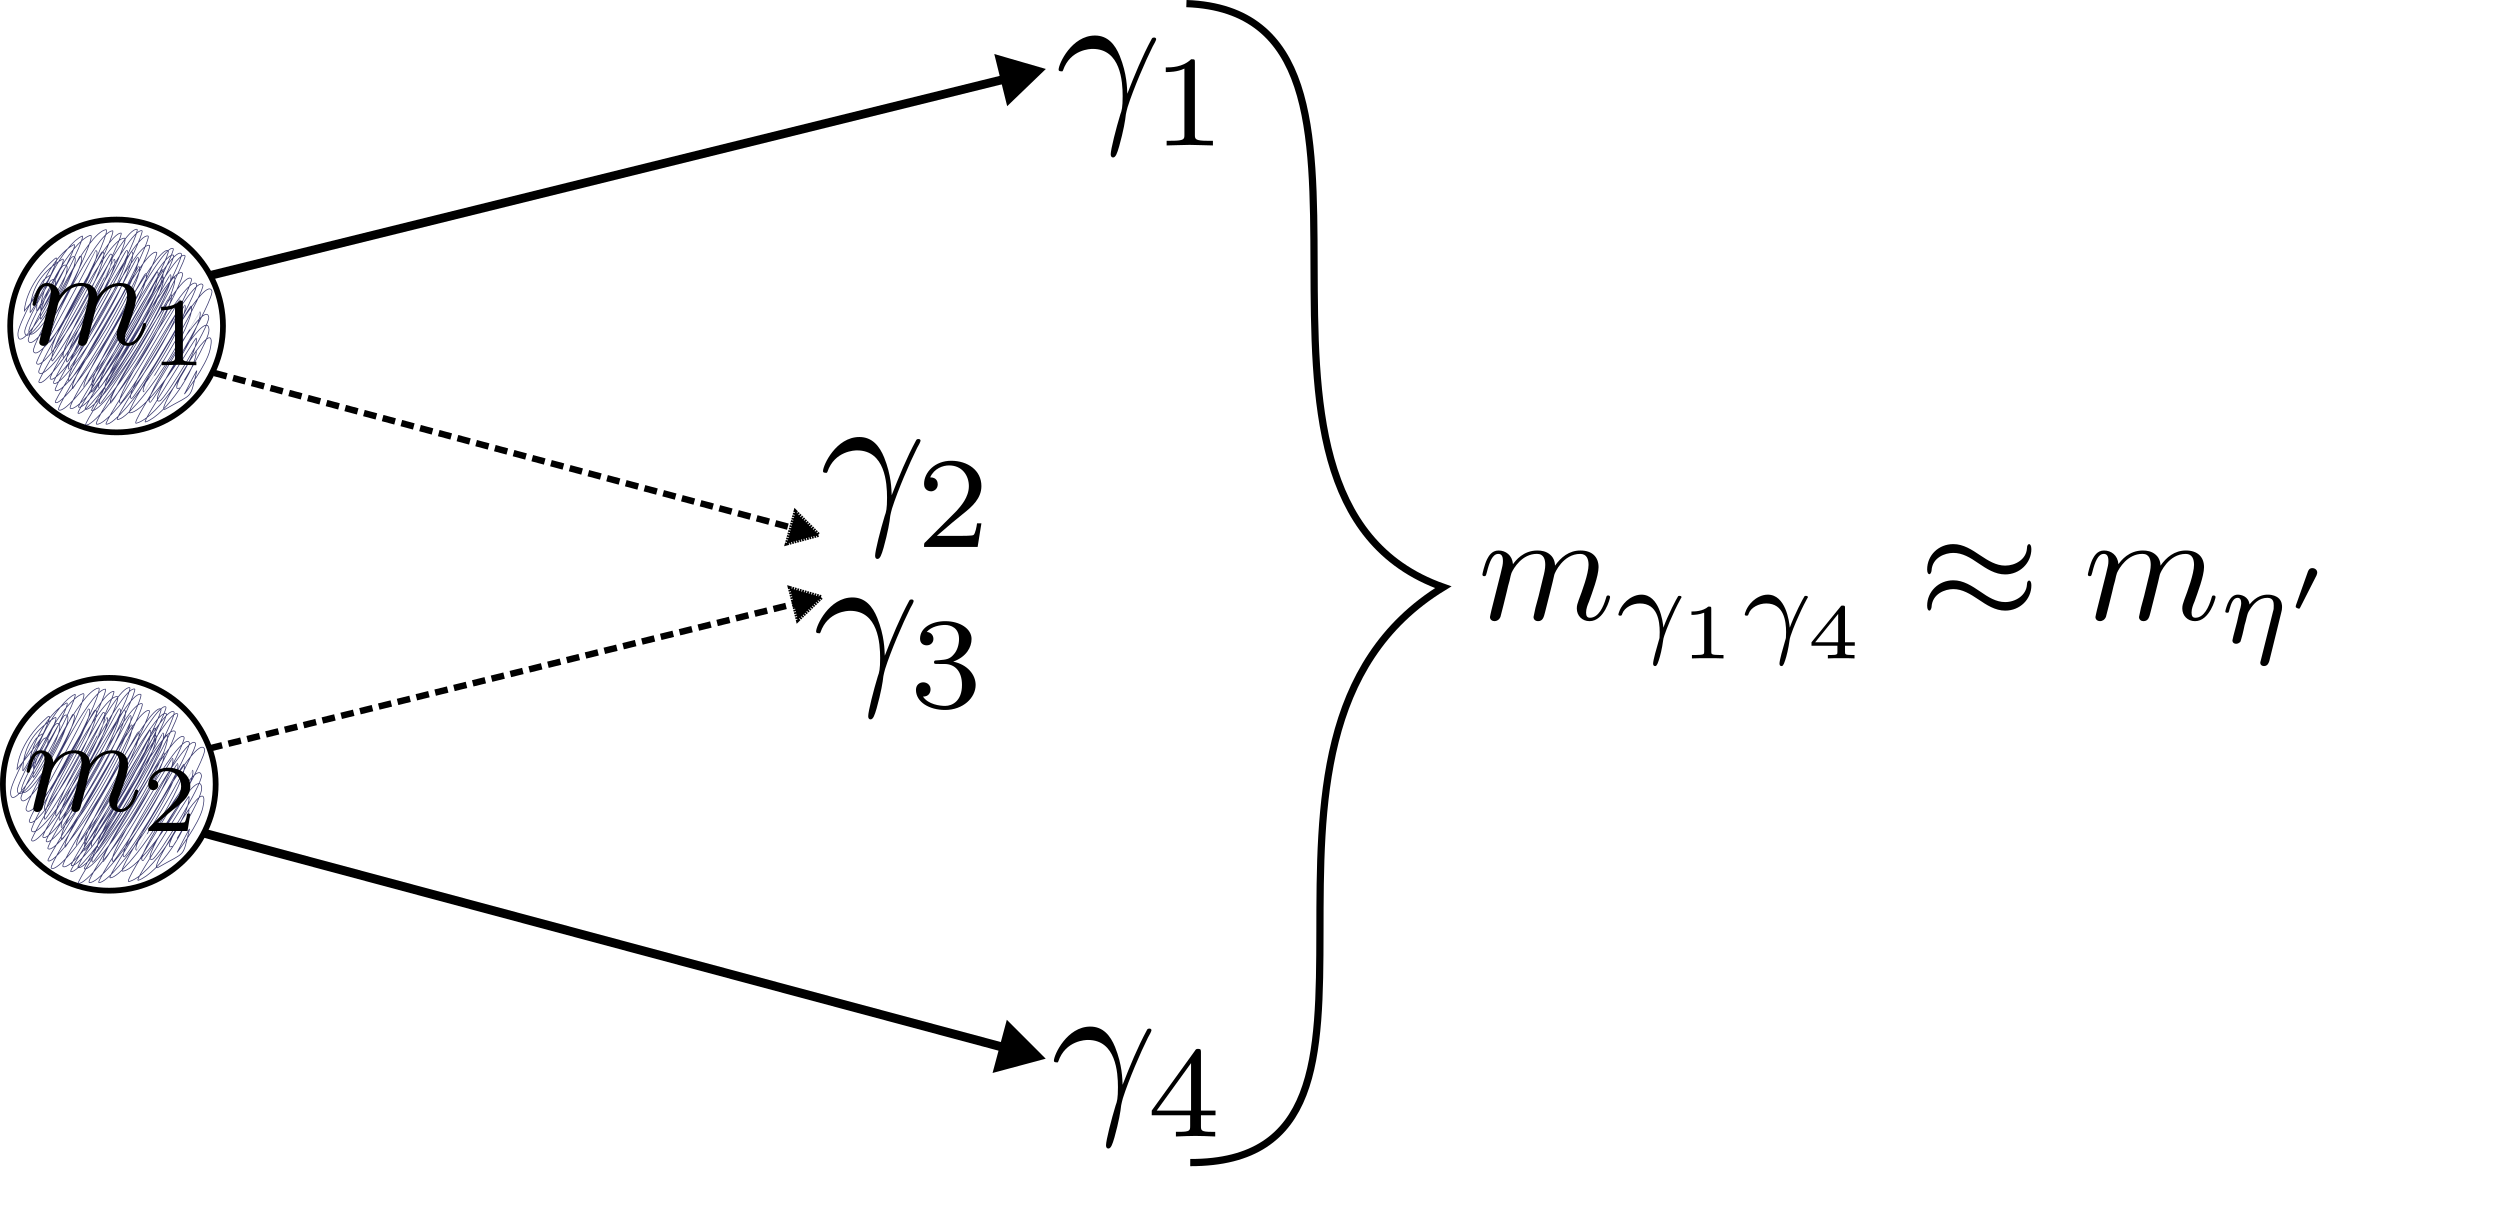 <?xml version="1.0" encoding="UTF-8" standalone="no"?>
<!-- Created with Inkscape (http://www.inkscape.org/) -->

<svg
   width="102.52mm"
   height="50.538mm"
   viewBox="0 0 102.52 50.538"
   version="1.1"
   id="svg5"
   sodipodi:docname="mcgammas1.svg"
   inkscape:version="1.2 (dc2aedaf03, 2022-05-15)"
   xmlns:inkscape="http://www.inkscape.org/namespaces/inkscape"
   xmlns:sodipodi="http://sodipodi.sourceforge.net/DTD/sodipodi-0.dtd"
   xmlns="http://www.w3.org/2000/svg"
   xmlns:svg="http://www.w3.org/2000/svg"
   xmlns:ns2="http://www.iki.fi/pav/software/textext/">
  <sodipodi:namedview
     id="namedview7"
     pagecolor="#ffffff"
     bordercolor="#666666"
     borderopacity="1.0"
     inkscape:showpageshadow="2"
     inkscape:pageopacity="0.0"
     inkscape:pagecheckerboard="0"
     inkscape:deskcolor="#d1d1d1"
     inkscape:document-units="mm"
     showgrid="false"
     inkscape:zoom="1.5518659"
     inkscape:cx="217.80232"
     inkscape:cy="61.21663"
     inkscape:window-width="1920"
     inkscape:window-height="1053"
     inkscape:window-x="0"
     inkscape:window-y="0"
     inkscape:window-maximized="1"
     inkscape:current-layer="layer1" />
  <defs
     id="defs2">
    <marker
       style="overflow:visible"
       id="marker13916"
       refX="0"
       refY="0"
       orient="auto-start-reverse"
       inkscape:stockid="TriangleStart"
       markerWidth="5.324"
       markerHeight="6.155"
       viewBox="0 0 5.324 6.155"
       inkscape:isstock="true"
       inkscape:collect="always"
       preserveAspectRatio="xMidYMid">
      <path
         transform="scale(0.5)"
         style="fill:context-stroke;fill-rule:evenodd;stroke:context-stroke;stroke-width:1pt"
         d="M 5.77,0 -2.88,5 V -5 Z"
         id="path13914" />
    </marker>
    <marker
       style="overflow:visible"
       id="marker13870"
       refX="0"
       refY="0"
       orient="auto-start-reverse"
       inkscape:stockid="TriangleStart"
       markerWidth="5.324"
       markerHeight="6.155"
       viewBox="0 0 5.324 6.155"
       inkscape:isstock="true"
       inkscape:collect="always"
       preserveAspectRatio="xMidYMid">
      <path
         transform="scale(0.5)"
         style="fill:context-stroke;fill-rule:evenodd;stroke:context-stroke;stroke-width:1pt"
         d="M 5.77,0 -2.88,5 V -5 Z"
         id="path13868" />
    </marker>
    <marker
       style="overflow:visible"
       id="TriangleStart"
       refX="0"
       refY="0"
       orient="auto-start-reverse"
       inkscape:stockid="TriangleStart"
       markerWidth="5.324"
       markerHeight="6.155"
       viewBox="0 0 5.324 6.155"
       inkscape:isstock="true"
       inkscape:collect="always"
       preserveAspectRatio="xMidYMid">
      <path
         transform="scale(0.5)"
         style="fill:context-stroke;fill-rule:evenodd;stroke:context-stroke;stroke-width:1pt"
         d="M 5.77,0 -2.88,5 V -5 Z"
         id="path135" />
    </marker>
    <inkscape:path-effect
       effect="rough_hatches"
       id="path-effect8389"
       is_visible="true"
       lpeversion="1.2"
       direction="24.381,19.381 , 0.658,0.385"
       dist_rdm="75;1"
       growth="0"
       do_bend="true"
       bender="24.381,24.381 , 0.768,-0.015"
       bottom_edge_variation="0.873;1"
       top_edge_variation="0.873;1"
       bottom_tgt_variation="0;1"
       top_tgt_variation="0;1"
       scale_bf="1"
       scale_bb="1"
       scale_tf="1"
       scale_tb="1"
       top_smth_variation="0;1"
       bottom_smth_variation="0;1"
       fat_output="true"
       stroke_width_top="1"
       stroke_width_bottom="1"
       front_thickness="1"
       back_thickness="0.25" />
    <inkscape:path-effect
       effect="rough_hatches"
       id="path-effect8386"
       is_visible="true"
       lpeversion="1.2"
       direction="29.86,8.857 , 2.182,0"
       dist_rdm="79.6;1763645702"
       growth="0"
       do_bend="true"
       bender="29.86,13.857 , 5,0"
       bottom_edge_variation="0.873;1"
       top_edge_variation="0.873;1"
       bottom_tgt_variation="0;1"
       top_tgt_variation="0;1"
       scale_bf="1"
       scale_bb="1"
       scale_tf="1"
       scale_tb="1"
       top_smth_variation="0;1"
       bottom_smth_variation="0;1"
       fat_output="true"
       stroke_width_top="1"
       stroke_width_bottom="1"
       front_thickness="1"
       back_thickness="0.25" />
    <inkscape:path-effect
       effect="rough_hatches"
       id="path-effect8389-6"
       is_visible="true"
       lpeversion="1.2"
       direction="24.381,19.381 , 0.658,0.385"
       dist_rdm="75;1"
       growth="0"
       do_bend="true"
       bender="24.381,24.381 , 0.768,-0.015"
       bottom_edge_variation="0.873;1"
       top_edge_variation="0.873;1"
       bottom_tgt_variation="0;1"
       top_tgt_variation="0;1"
       scale_bf="1"
       scale_bb="1"
       scale_tf="1"
       scale_tb="1"
       top_smth_variation="0;1"
       bottom_smth_variation="0;1"
       fat_output="true"
       stroke_width_top="1"
       stroke_width_bottom="1"
       front_thickness="1"
       back_thickness="0.25" />
  </defs>
  <g
     inkscape:label="Layer 1"
     inkscape:groupmode="layer"
     id="layer1"
     transform="translate(-19.62,-9.18)">
    <g
       id="g11428"
       transform="translate(-0.28,2.804)">
      <circle
         style="fill:none;fill-opacity:1;stroke:#000000;stroke-width:0.236;stroke-linecap:round;stroke-dasharray:none;stroke-opacity:1"
         id="path7591-5"
         cx="24.381"
         cy="38.538"
         r="4.363" />
      <path
         id="path7591-5-3"
         style="fill:none;stroke:#0a0a4d;stroke-width:0.031;stroke-linecap:round;stroke-dasharray:none;stroke-opacity:0.801"
         d="m 27.167,41.328 c 0,0 0.897,-1.161 1.046,-1.817 0.208,-0.918 -0.283,-0.378 -0.709,0.263 -0.445,0.668 -0.876,1.5 -0.533,1.3 -0.003,0.002 1.227,-1.958 1.2,-2.386 -0.035,-0.553 -0.673,0.25 -1.247,1.142 -0.579,0.9 -1.108,1.901 -0.765,1.781 0.214,-0.075 2.064,-3.104 2.001,-3.437 -0.084,-0.439 -0.761,0.469 -1.398,1.462 -0.638,0.996 -1.252,2.087 -0.984,2.026 0.011,-0.003 0.729,-1.069 1.369,-2.172 0.644,-1.109 1.202,-2.234 1.142,-2.391 -0.147,-0.386 -0.884,0.658 -1.594,1.792 -0.71,1.135 -1.407,2.364 -1.183,2.347 -0.005,3.43e-4 0.682,-1.049 1.299,-2.12 0.617,-1.071 1.161,-2.165 1.11,-2.257 -0.16,-0.29 -0.937,0.868 -1.688,2.104 -0.75,1.235 -1.486,2.545 -1.229,2.547 0.041,3.22e-4 0.806,-1.122 1.478,-2.269 0.672,-1.147 1.246,-2.318 1.179,-2.422 -0.186,-0.284 -0.997,0.922 -1.787,2.21 -0.789,1.287 -1.569,2.652 -1.326,2.672 0.037,0.003 0.879,-1.227 1.613,-2.479 0.734,-1.252 1.359,-2.526 1.287,-2.617 -0.199,-0.255 -1.028,0.997 -1.848,2.328 -0.819,1.329 -1.642,2.733 -1.445,2.768 0.003,4.54e-4 0.866,-1.291 1.62,-2.602 0.754,-1.311 1.394,-2.641 1.309,-2.726 -0.226,-0.226 -1.08,1.078 -1.92,2.461 -0.839,1.381 -1.676,2.837 -1.456,2.897 0.036,0.01 1.057,-1.485 1.934,-2.993 0.877,-1.508 1.609,-3.03 1.547,-3.084 -0.211,-0.183 -1.035,1.147 -1.85,2.55 -0.813,1.4 -1.627,2.867 -1.399,2.937 0.047,0.015 0.964,-1.346 1.749,-2.725 0.785,-1.379 1.434,-2.777 1.346,-2.847 -0.241,-0.19 -1.081,1.144 -1.909,2.554 -0.827,1.408 -1.655,2.886 -1.449,2.963 0.032,0.012 0.924,-1.327 1.695,-2.68 0.771,-1.353 1.419,-2.719 1.348,-2.768 -0.229,-0.159 -1.067,1.192 -1.896,2.614 -0.828,1.42 -1.657,2.905 -1.442,2.996 0.045,0.019 1.024,-1.431 1.862,-2.895 0.838,-1.464 1.532,-2.942 1.46,-2.988 -0.234,-0.15 -1.064,1.204 -1.883,2.628 -0.818,1.422 -1.637,2.909 -1.424,3.007 0.046,0.021 0.963,-1.344 1.748,-2.725 0.785,-1.381 1.436,-2.777 1.354,-2.825 -0.247,-0.146 -1.083,1.204 -1.919,2.62 -0.835,1.414 -1.679,2.889 -1.519,2.974 -0.002,-8.09e-4 0.882,-1.363 1.646,-2.734 0.764,-1.371 1.405,-2.75 1.315,-2.792 -0.267,-0.124 -1.102,1.22 -1.932,2.623 -0.83,1.403 -1.663,2.865 -1.508,2.968 0.004,0.003 0.954,-1.451 1.765,-2.912 0.811,-1.461 1.482,-2.929 1.381,-2.965 -0.287,-0.1 -1.104,1.219 -1.899,2.601 -0.792,1.377 -1.57,2.833 -1.392,2.97 0.04,0.031 1.02,-1.445 1.846,-2.934 0.826,-1.489 1.497,-2.991 1.389,-3.022 -0.299,-0.086 -1.094,1.209 -1.867,2.562 -0.77,1.347 -1.526,2.769 -1.378,2.899 0.015,0.013 0.917,-1.399 1.686,-2.818 0.769,-1.419 1.402,-2.844 1.309,-2.862 -0.292,-0.059 -1.054,1.204 -1.789,2.524 -0.731,1.314 -1.444,2.704 -1.285,2.86 0.03,0.029 0.897,-1.325 1.633,-2.688 0.736,-1.363 1.339,-2.736 1.237,-2.751 -0.305,-0.045 -1.053,1.183 -1.766,2.467 -0.71,1.278 -1.395,2.63 -1.245,2.796 0.027,0.029 0.803,-1.192 1.458,-2.422 0.655,-1.23 1.186,-2.467 1.044,-2.477 -0.352,-0.025 -1.096,1.132 -1.786,2.347 -0.686,1.208 -1.327,2.493 -1.181,2.687 0.032,0.042 0.877,-1.271 1.598,-2.592 0.721,-1.322 1.317,-2.653 1.225,-2.654 -0.309,-0.003 -1.006,1.123 -1.664,2.295 -0.655,1.166 -1.279,2.395 -1.168,2.56 0.001,0.002 0.76,-1.242 1.409,-2.482 0.649,-1.24 1.187,-2.476 1.074,-2.466 -0.34,0.03 -0.995,1.056 -1.586,2.134 -0.588,1.071 -1.123,2.212 -0.998,2.436 0.024,0.042 0.75,-1.126 1.359,-2.296 0.609,-1.171 1.101,-2.344 0.951,-2.319 -0.386,0.064 -1.003,0.981 -1.542,1.939 -0.536,0.953 -1.001,1.963 -0.91,2.184 0.004,0.01 0.597,-0.993 1.092,-1.982 0.495,-0.99 0.893,-1.966 0.721,-1.909 -0.805,0.265 -2.184,2.836 -2.037,3.438 0.011,0.044 0.534,-0.834 0.985,-1.709 0.451,-0.876 0.83,-1.749 0.719,-1.699 -0.742,0.334 -1.809,2.363 -1.688,3.048 0.026,0.147 1.636,-2.848 1.341,-2.693 -0.797,0.421 -1.594,1.936 -1.511,2.715 0.018,0.169 1.367,-2.319 1.034,-2.113 -0.924,0.571 -1.294,1.279 -1.31,2.173 -0.003,0.151 1.482,-2.615 0.997,-2.186 -1.218,1.077 -1.233,2.127 -1.233,2.127 0,0 1.707,-2.065 0.784,-1.265 -0.073,0.064 -1.03,1.785 -1.047,2.187 -0.025,0.6 0.535,-0.045 0.988,-0.81 0.446,-0.754 0.767,-1.605 0.372,-1.364 -0.111,0.068 -1.106,1.841 -1.083,2.114 0.039,0.464 0.66,-0.307 1.144,-1.157 0.48,-0.844 0.815,-1.761 0.429,-1.559 -0.119,0.062 -1.442,2.44 -1.403,2.694 0.066,0.43 0.728,-0.407 1.244,-1.32 0.513,-0.908 0.875,-1.89 0.514,-1.729 -0.071,0.031 -1.834,3.179 -1.783,3.41 0.087,0.397 0.798,-0.503 1.374,-1.486 0.575,-0.981 1.002,-2.039 0.741,-1.954 -5e-5,1.6e-5 -0.458,0.905 -0.946,1.844 -0.485,0.934 -1.007,1.919 -0.956,2.049 0.137,0.352 0.966,-0.7 1.632,-1.83 0.666,-1.13 1.159,-2.336 0.914,-2.295 -0.008,0.001 -0.568,1.113 -1.18,2.246 -0.613,1.133 -1.28,2.289 -1.236,2.371 0.145,0.272 1.031,-0.887 1.735,-2.102 0.705,-1.216 1.22,-2.493 0.954,-2.47 -0.039,0.003 -0.649,1.184 -1.306,2.392 -0.657,1.209 -1.363,2.446 -1.291,2.558 0.182,0.283 1.141,-0.934 1.9,-2.217 0.76,-1.284 1.312,-2.637 1.043,-2.64 -0.052,-5.74e-4 -0.723,1.278 -1.457,2.575 -0.734,1.296 -1.532,2.611 -1.486,2.674 0.163,0.224 1.129,-1.034 1.912,-2.343 0.785,-1.311 1.378,-2.679 1.169,-2.694 0.002,1.02e-4 -0.605,1.191 -1.274,2.4 -0.668,1.209 -1.4,2.436 -1.342,2.501 0.186,0.21 1.185,-1.095 1.982,-2.452 0.798,-1.36 1.386,-2.778 1.15,-2.813 -0.034,-0.005 -0.717,1.324 -1.471,2.671 -0.754,1.347 -1.582,2.711 -1.524,2.771 0.192,0.194 1.21,-1.135 2.022,-2.515 0.813,-1.383 1.412,-2.823 1.175,-2.871 -0.039,-0.008 -0.755,1.376 -1.545,2.782 -0.79,1.406 -1.656,2.832 -1.58,2.901 0.215,0.194 1.264,-1.148 2.107,-2.544 0.844,-1.399 1.472,-2.858 1.263,-2.919 -0.019,-0.005 -0.775,1.46 -1.626,2.94 -0.851,1.48 -1.801,2.975 -1.745,3.019 0.201,0.158 1.262,-1.206 2.12,-2.618 0.859,-1.414 1.505,-2.884 1.299,-2.956 -0.022,-0.008 -0.779,1.428 -1.617,2.883 -0.838,1.456 -1.759,2.932 -1.663,2.996 0.247,0.167 1.343,-1.19 2.225,-2.604 0.884,-1.416 1.544,-2.895 1.342,-2.99 -0.027,-0.013 -0.754,1.338 -1.546,2.709 -0.791,1.371 -1.649,2.761 -1.542,2.82 0.269,0.147 1.358,-1.199 2.234,-2.604 0.877,-1.406 1.528,-2.876 1.333,-2.993 -0.029,-0.018 -0.768,1.354 -1.583,2.739 -0.816,1.385 -1.71,2.784 -1.646,2.814 0.23,0.107 1.29,-1.24 2.144,-2.644 0.854,-1.404 1.492,-2.865 1.292,-2.994 -0.037,-0.024 -0.821,1.43 -1.693,2.901 -0.871,1.47 -1.832,2.956 -1.764,2.985 0.236,0.101 1.299,-1.235 2.158,-2.629 0.862,-1.399 1.51,-2.841 1.309,-2.983 -0.036,-0.025 -0.772,1.319 -1.576,2.68 -0.804,1.361 -1.676,2.738 -1.593,2.77 0.256,0.098 1.307,-1.217 2.159,-2.587 0.855,-1.376 1.5,-2.792 1.325,-2.933 -0.015,-0.012 -0.755,1.368 -1.575,2.759 -0.82,1.391 -1.721,2.793 -1.648,2.815 0.252,0.078 1.281,-1.214 2.11,-2.565 0.833,-1.357 1.457,-2.755 1.265,-2.925 -0.038,-0.033 -0.863,1.472 -1.779,2.994 -0.916,1.522 -1.926,3.061 -1.841,3.085 0.268,0.074 1.305,-1.192 2.152,-2.513 0.851,-1.326 1.501,-2.69 1.346,-2.848 -0.01,-0.01 -0.742,1.31 -1.534,2.639 -0.792,1.329 -1.643,2.669 -1.517,2.691 0.32,0.056 1.319,-1.127 2.129,-2.37 0.814,-1.249 1.426,-2.537 1.281,-2.728 -0.015,-0.019 -0.732,1.25 -1.507,2.527 -0.775,1.277 -1.609,2.564 -1.51,2.572 0.304,0.026 1.242,-1.096 2.005,-2.273 0.768,-1.184 1.35,-2.404 1.22,-2.611 -0.012,-0.018 -0.68,1.153 -1.394,2.33 -0.714,1.178 -1.473,2.362 -1.37,2.362 0.318,0.003 1.196,-1.042 1.906,-2.146 0.714,-1.11 1.248,-2.261 1.118,-2.506 -0.021,-0.04 -0.661,1.059 -1.322,2.167 -0.661,1.108 -1.343,2.224 -1.187,2.212 0.385,-0.029 1.19,-0.945 1.834,-1.912 0.648,-0.973 1.125,-1.982 1.037,-2.228 -0.002,-0.006 -0.665,1.152 -1.359,2.304 -0.694,1.152 -1.417,2.297 -1.257,2.261 0.901,-0.207 2.572,-2.837 2.462,-3.489 -0.006,-0.036 -0.546,0.844 -1.095,1.724 -0.549,0.879 -1.108,1.758 -0.984,1.715 0.855,-0.298 2.106,-2.229 2.079,-2.923 -6.33e-4,-0.016 -1.731,2.661 -1.255,2.387 1.162,-0.669 0.975,-0.351 1.278,-1.563 0.024,-0.097 -0.508,0.953 -0.508,0.953 z"
         inkscape:path-effect="#path-effect8389"
         inkscape:original-d="m 28.37957,38.612319 a 3.9237319,3.7570055 0 0 1 -3.923732,3.757006 3.9237319,3.7570055 0 0 1 -3.923733,-3.757006 3.9237319,3.7570055 0 0 1 3.923733,-3.757005 3.9237319,3.7570055 0 0 1 3.923732,3.757005 z" />
    </g>
    <g
       id="g11428-2"
       transform="translate(0.02,-15.991)">
      <circle
         style="fill:none;fill-opacity:1;stroke:#000000;stroke-width:0.236;stroke-linecap:round;stroke-dasharray:none;stroke-opacity:1"
         id="path7591-5-9"
         cx="24.381"
         cy="38.538"
         r="4.363" />
      <path
         id="path7591-5-3-1"
         style="fill:none;stroke:#0a0a4d;stroke-width:0.031;stroke-linecap:round;stroke-dasharray:none;stroke-opacity:0.801"
         d="m 27.167,41.328 c 0,0 0.897,-1.161 1.046,-1.817 0.208,-0.918 -0.283,-0.378 -0.709,0.263 -0.445,0.668 -0.876,1.5 -0.533,1.3 -0.003,0.002 1.227,-1.958 1.2,-2.386 -0.035,-0.553 -0.673,0.25 -1.247,1.142 -0.579,0.9 -1.108,1.901 -0.765,1.781 0.214,-0.075 2.064,-3.104 2.001,-3.437 -0.084,-0.439 -0.761,0.469 -1.398,1.462 -0.638,0.996 -1.252,2.087 -0.984,2.026 0.011,-0.003 0.729,-1.069 1.369,-2.172 0.644,-1.109 1.202,-2.234 1.142,-2.391 -0.147,-0.386 -0.884,0.658 -1.594,1.792 -0.71,1.135 -1.407,2.364 -1.183,2.347 -0.005,3.43e-4 0.682,-1.049 1.299,-2.12 0.617,-1.071 1.161,-2.165 1.11,-2.257 -0.16,-0.29 -0.937,0.868 -1.688,2.104 -0.75,1.235 -1.486,2.545 -1.229,2.547 0.041,3.22e-4 0.806,-1.122 1.478,-2.269 0.672,-1.147 1.246,-2.318 1.179,-2.422 -0.186,-0.284 -0.997,0.922 -1.787,2.21 -0.789,1.287 -1.569,2.652 -1.326,2.672 0.037,0.003 0.879,-1.227 1.613,-2.479 0.734,-1.252 1.359,-2.526 1.287,-2.617 -0.199,-0.255 -1.028,0.997 -1.848,2.328 -0.819,1.329 -1.642,2.733 -1.445,2.768 0.003,4.54e-4 0.866,-1.291 1.62,-2.602 0.754,-1.311 1.394,-2.641 1.309,-2.726 -0.226,-0.226 -1.08,1.078 -1.92,2.461 -0.839,1.381 -1.676,2.837 -1.456,2.897 0.036,0.01 1.057,-1.485 1.934,-2.993 0.877,-1.508 1.609,-3.03 1.547,-3.084 -0.211,-0.183 -1.035,1.147 -1.85,2.55 -0.813,1.4 -1.627,2.867 -1.399,2.937 0.047,0.015 0.964,-1.346 1.749,-2.725 0.785,-1.379 1.434,-2.777 1.346,-2.847 -0.241,-0.19 -1.081,1.144 -1.909,2.554 -0.827,1.408 -1.655,2.886 -1.449,2.963 0.032,0.012 0.924,-1.327 1.695,-2.68 0.771,-1.353 1.419,-2.719 1.348,-2.768 -0.229,-0.159 -1.067,1.192 -1.896,2.614 -0.828,1.42 -1.657,2.905 -1.442,2.996 0.045,0.019 1.024,-1.431 1.862,-2.895 0.838,-1.464 1.532,-2.942 1.46,-2.988 -0.234,-0.15 -1.064,1.204 -1.883,2.628 -0.818,1.422 -1.637,2.909 -1.424,3.007 0.046,0.021 0.963,-1.344 1.748,-2.725 0.785,-1.381 1.436,-2.777 1.354,-2.825 -0.247,-0.146 -1.083,1.204 -1.919,2.62 -0.835,1.414 -1.679,2.889 -1.519,2.974 -0.002,-8.09e-4 0.882,-1.363 1.646,-2.734 0.764,-1.371 1.405,-2.75 1.315,-2.792 -0.267,-0.124 -1.102,1.22 -1.932,2.623 -0.83,1.403 -1.663,2.865 -1.508,2.968 0.004,0.003 0.954,-1.451 1.765,-2.912 0.811,-1.461 1.482,-2.929 1.381,-2.965 -0.287,-0.1 -1.104,1.219 -1.899,2.601 -0.792,1.377 -1.57,2.833 -1.392,2.97 0.04,0.031 1.02,-1.445 1.846,-2.934 0.826,-1.489 1.497,-2.991 1.389,-3.022 -0.299,-0.086 -1.094,1.209 -1.867,2.562 -0.77,1.347 -1.526,2.769 -1.378,2.899 0.015,0.013 0.917,-1.399 1.686,-2.818 0.769,-1.419 1.402,-2.844 1.309,-2.862 -0.292,-0.059 -1.054,1.204 -1.789,2.524 -0.731,1.314 -1.444,2.704 -1.285,2.86 0.03,0.029 0.897,-1.325 1.633,-2.688 0.736,-1.363 1.339,-2.736 1.237,-2.751 -0.305,-0.045 -1.053,1.183 -1.766,2.467 -0.71,1.278 -1.395,2.63 -1.245,2.796 0.027,0.029 0.803,-1.192 1.458,-2.422 0.655,-1.23 1.186,-2.467 1.044,-2.477 -0.352,-0.025 -1.096,1.132 -1.786,2.347 -0.686,1.208 -1.327,2.493 -1.181,2.687 0.032,0.042 0.877,-1.271 1.598,-2.592 0.721,-1.322 1.317,-2.653 1.225,-2.654 -0.309,-0.003 -1.006,1.123 -1.664,2.295 -0.655,1.166 -1.279,2.395 -1.168,2.56 0.001,0.002 0.76,-1.242 1.409,-2.482 0.649,-1.24 1.187,-2.476 1.074,-2.466 -0.34,0.03 -0.995,1.056 -1.586,2.134 -0.588,1.071 -1.123,2.212 -0.998,2.436 0.024,0.042 0.75,-1.126 1.359,-2.296 0.609,-1.171 1.101,-2.344 0.951,-2.319 -0.386,0.064 -1.003,0.981 -1.542,1.939 -0.536,0.953 -1.001,1.963 -0.91,2.184 0.004,0.01 0.597,-0.993 1.092,-1.982 0.495,-0.99 0.893,-1.966 0.721,-1.909 -0.805,0.265 -2.184,2.836 -2.037,3.438 0.011,0.044 0.534,-0.834 0.985,-1.709 0.451,-0.876 0.83,-1.749 0.719,-1.699 -0.742,0.334 -1.809,2.363 -1.688,3.048 0.026,0.147 1.636,-2.848 1.341,-2.693 -0.797,0.421 -1.594,1.936 -1.511,2.715 0.018,0.169 1.367,-2.319 1.034,-2.113 -0.924,0.571 -1.294,1.279 -1.31,2.173 -0.003,0.151 1.482,-2.615 0.997,-2.186 -1.218,1.077 -1.233,2.127 -1.233,2.127 0,0 1.707,-2.065 0.784,-1.265 -0.073,0.064 -1.03,1.785 -1.047,2.187 -0.025,0.6 0.535,-0.045 0.988,-0.81 0.446,-0.754 0.767,-1.605 0.372,-1.364 -0.111,0.068 -1.106,1.841 -1.083,2.114 0.039,0.464 0.66,-0.307 1.144,-1.157 0.48,-0.844 0.815,-1.761 0.429,-1.559 -0.119,0.062 -1.442,2.44 -1.403,2.694 0.066,0.43 0.728,-0.407 1.244,-1.32 0.513,-0.908 0.875,-1.89 0.514,-1.729 -0.071,0.031 -1.834,3.179 -1.783,3.41 0.087,0.397 0.798,-0.503 1.374,-1.486 0.575,-0.981 1.002,-2.039 0.741,-1.954 -5e-5,1.6e-5 -0.458,0.905 -0.946,1.844 -0.485,0.934 -1.007,1.919 -0.956,2.049 0.137,0.352 0.966,-0.7 1.632,-1.83 0.666,-1.13 1.159,-2.336 0.914,-2.295 -0.008,0.001 -0.568,1.113 -1.18,2.246 -0.613,1.133 -1.28,2.289 -1.236,2.371 0.145,0.272 1.031,-0.887 1.735,-2.102 0.705,-1.216 1.22,-2.493 0.954,-2.47 -0.039,0.003 -0.649,1.184 -1.306,2.392 -0.657,1.209 -1.363,2.446 -1.291,2.558 0.182,0.283 1.141,-0.934 1.9,-2.217 0.76,-1.284 1.312,-2.637 1.043,-2.64 -0.052,-5.74e-4 -0.723,1.278 -1.457,2.575 -0.734,1.296 -1.532,2.611 -1.486,2.674 0.163,0.224 1.129,-1.034 1.912,-2.343 0.785,-1.311 1.378,-2.679 1.169,-2.694 0.002,1.02e-4 -0.605,1.191 -1.274,2.4 -0.668,1.209 -1.4,2.436 -1.342,2.501 0.186,0.21 1.185,-1.095 1.982,-2.452 0.798,-1.36 1.386,-2.778 1.15,-2.813 -0.034,-0.005 -0.717,1.324 -1.471,2.671 -0.754,1.347 -1.582,2.711 -1.524,2.771 0.192,0.194 1.21,-1.135 2.022,-2.515 0.813,-1.383 1.412,-2.823 1.175,-2.871 -0.039,-0.008 -0.755,1.376 -1.545,2.782 -0.79,1.406 -1.656,2.832 -1.58,2.901 0.215,0.194 1.264,-1.148 2.107,-2.544 0.844,-1.399 1.472,-2.858 1.263,-2.919 -0.019,-0.005 -0.775,1.46 -1.626,2.94 -0.851,1.48 -1.801,2.975 -1.745,3.019 0.201,0.158 1.262,-1.206 2.12,-2.618 0.859,-1.414 1.505,-2.884 1.299,-2.956 -0.022,-0.008 -0.779,1.428 -1.617,2.883 -0.838,1.456 -1.759,2.932 -1.663,2.996 0.247,0.167 1.343,-1.19 2.225,-2.604 0.884,-1.416 1.544,-2.895 1.342,-2.99 -0.027,-0.013 -0.754,1.338 -1.546,2.709 -0.791,1.371 -1.649,2.761 -1.542,2.82 0.269,0.147 1.358,-1.199 2.234,-2.604 0.877,-1.406 1.528,-2.876 1.333,-2.993 -0.029,-0.018 -0.768,1.354 -1.583,2.739 -0.816,1.385 -1.71,2.784 -1.646,2.814 0.23,0.107 1.29,-1.24 2.144,-2.644 0.854,-1.404 1.492,-2.865 1.292,-2.994 -0.037,-0.024 -0.821,1.43 -1.693,2.901 -0.871,1.47 -1.832,2.956 -1.764,2.985 0.236,0.101 1.299,-1.235 2.158,-2.629 0.862,-1.399 1.51,-2.841 1.309,-2.983 -0.036,-0.025 -0.772,1.319 -1.576,2.68 -0.804,1.361 -1.676,2.738 -1.593,2.77 0.256,0.098 1.307,-1.217 2.159,-2.587 0.855,-1.376 1.5,-2.792 1.325,-2.933 -0.015,-0.012 -0.755,1.368 -1.575,2.759 -0.82,1.391 -1.721,2.793 -1.648,2.815 0.252,0.078 1.281,-1.214 2.11,-2.565 0.833,-1.357 1.457,-2.755 1.265,-2.925 -0.038,-0.033 -0.863,1.472 -1.779,2.994 -0.916,1.522 -1.926,3.061 -1.841,3.085 0.268,0.074 1.305,-1.192 2.152,-2.513 0.851,-1.326 1.501,-2.69 1.346,-2.848 -0.01,-0.01 -0.742,1.31 -1.534,2.639 -0.792,1.329 -1.643,2.669 -1.517,2.691 0.32,0.056 1.319,-1.127 2.129,-2.37 0.814,-1.249 1.426,-2.537 1.281,-2.728 -0.015,-0.019 -0.732,1.25 -1.507,2.527 -0.775,1.277 -1.609,2.564 -1.51,2.572 0.304,0.026 1.242,-1.096 2.005,-2.273 0.768,-1.184 1.35,-2.404 1.22,-2.611 -0.012,-0.018 -0.68,1.153 -1.394,2.33 -0.714,1.178 -1.473,2.362 -1.37,2.362 0.318,0.003 1.196,-1.042 1.906,-2.146 0.714,-1.11 1.248,-2.261 1.118,-2.506 -0.021,-0.04 -0.661,1.059 -1.322,2.167 -0.661,1.108 -1.343,2.224 -1.187,2.212 0.385,-0.029 1.19,-0.945 1.834,-1.912 0.648,-0.973 1.125,-1.982 1.037,-2.228 -0.002,-0.006 -0.665,1.152 -1.359,2.304 -0.694,1.152 -1.417,2.297 -1.257,2.261 0.901,-0.207 2.572,-2.837 2.462,-3.489 -0.006,-0.036 -0.546,0.844 -1.095,1.724 -0.549,0.879 -1.108,1.758 -0.984,1.715 0.855,-0.298 2.106,-2.229 2.079,-2.923 -6.33e-4,-0.016 -1.731,2.661 -1.255,2.387 1.162,-0.669 0.975,-0.351 1.278,-1.563 0.024,-0.097 -0.508,0.953 -0.508,0.953 z"
         inkscape:path-effect="#path-effect8389-6"
         inkscape:original-d="m 28.37957,38.612319 a 3.9237319,3.7570055 0 0 1 -3.923732,3.757006 3.9237319,3.7570055 0 0 1 -3.923733,-3.757006 3.9237319,3.7570055 0 0 1 3.923733,-3.757005 3.9237319,3.7570055 0 0 1 3.923732,3.757005 z" />
    </g>
    <g
       transform="matrix(0.572,0,0,0.572,20.953,20.782)"
       ns2:version="1.6.0"
       ns2:texconverter="pdflatex"
       ns2:pdfconverter="inkscape"
       ns2:text="$m_{1}$"
       ns2:preamble="/usr/share/inkscape/extensions/textext/default_packages.tex"
       ns2:scale="1.0"
       ns2:alignment="middle center"
       ns2:stroke-to-path="0"
       ns2:jacobian_sqrt="0.352778"
       id="g11869">
      <defs
         id="id-0892a410-6d81-44ca-b80f-412e6e2caaf8">
        <g
           id="id-009a03b4-1273-41d1-ae49-460d9da08fd5">
          <g
             id="id-c2020f04-05b6-412c-b3b9-fab1045ed680" />
          <g
             id="id-6fa0f2fd-e067-49d1-b948-9313b6463099">
            <path
               d="m 0.875,-0.594 c -0.031,0.156 -0.094,0.391 -0.094,0.438 0,0.172 0.141,0.266 0.297,0.266 0.125,0 0.297,-0.078 0.375,-0.281 0,-0.016 0.125,-0.484 0.188,-0.734 l 0.219,-0.891 C 1.906,-2.031 1.969,-2.25 2.031,-2.469 c 0.031,-0.172 0.109,-0.469 0.125,-0.5 0.141,-0.312 0.672,-1.219 1.625,-1.219 0.453,0 0.531,0.375 0.531,0.703 0,0.25 -0.062,0.531 -0.141,0.828 L 3.891,-1.5 3.688,-0.75 c -0.031,0.203 -0.125,0.547 -0.125,0.594 0,0.172 0.141,0.266 0.281,0.266 0.312,0 0.375,-0.25 0.453,-0.562 0.141,-0.562 0.516,-2.016 0.594,-2.406 0.031,-0.125 0.562,-1.328 1.656,-1.328 0.422,0 0.531,0.344 0.531,0.703 0,0.562 -0.422,1.703 -0.625,2.234 -0.078,0.234 -0.125,0.344 -0.125,0.547 0,0.469 0.344,0.812 0.812,0.812 0.938,0 1.312,-1.453 1.312,-1.531 0,-0.109 -0.094,-0.109 -0.125,-0.109 -0.094,0 -0.094,0.031 -0.141,0.188 -0.156,0.531 -0.469,1.234 -1.016,1.234 -0.172,0 -0.25,-0.094 -0.25,-0.328 0,-0.25 0.094,-0.484 0.188,-0.703 0.188,-0.531 0.609,-1.625 0.609,-2.203 0,-0.641 -0.406,-1.062 -1.156,-1.062 -0.734,0 -1.25,0.438 -1.625,0.969 0,-0.125 -0.031,-0.469 -0.312,-0.703 -0.25,-0.219 -0.562,-0.266 -0.812,-0.266 -0.906,0 -1.391,0.641 -1.562,0.875 -0.047,-0.578 -0.469,-0.875 -0.922,-0.875 -0.453,0 -0.641,0.391 -0.734,0.562 -0.172,0.359 -0.297,0.938 -0.297,0.969 0,0.109 0.094,0.109 0.109,0.109 0.109,0 0.109,-0.016 0.172,-0.234 0.172,-0.703 0.375,-1.188 0.734,-1.188 0.156,0 0.297,0.078 0.297,0.453 0,0.219 -0.031,0.328 -0.156,0.844 z m 0,0"
               id="id-00616484-531b-445f-945e-eeeb159966ba" />
          </g>
          <g
             id="id-32b32053-d957-4a19-a23a-a8e491f3cf13" />
          <g
             id="id-3f787cb2-f954-46cb-8a35-6679778cfc39">
            <path
               d="m 2.328,-4.438 c 0,-0.188 0,-0.188 -0.203,-0.188 -0.453,0.438 -1.078,0.438 -1.359,0.438 v 0.25 c 0.156,0 0.625,0 1,-0.188 v 3.547 c 0,0.234 0,0.328 -0.688,0.328 H 0.812 V 0 c 0.125,0 0.984,-0.031 1.234,-0.031 0.219,0 1.094,0.031 1.25,0.031 V -0.25 H 3.031 c -0.703,0 -0.703,-0.094 -0.703,-0.328 z m 0,0"
               id="id-efb26927-f47f-4c5d-8f03-5084578491ec" />
          </g>
        </g>
      </defs>
      <g
         fill="#000000"
         fill-opacity="1"
         id="id-3724a635-c261-4c4a-a240-639bc2aefe2c"
         transform="translate(-149.009,-130.359)">
        <g
           transform="translate(148.712,134.765)"
           id="g11862">
          <path
             d="m 0.875,-0.594 c -0.031,0.156 -0.094,0.391 -0.094,0.438 0,0.172 0.141,0.266 0.297,0.266 0.125,0 0.297,-0.078 0.375,-0.281 0,-0.016 0.125,-0.484 0.188,-0.734 l 0.219,-0.891 C 1.906,-2.031 1.969,-2.25 2.031,-2.469 c 0.031,-0.172 0.109,-0.469 0.125,-0.5 0.141,-0.312 0.672,-1.219 1.625,-1.219 0.453,0 0.531,0.375 0.531,0.703 0,0.25 -0.062,0.531 -0.141,0.828 L 3.891,-1.5 3.688,-0.75 c -0.031,0.203 -0.125,0.547 -0.125,0.594 0,0.172 0.141,0.266 0.281,0.266 0.312,0 0.375,-0.25 0.453,-0.562 0.141,-0.562 0.516,-2.016 0.594,-2.406 0.031,-0.125 0.562,-1.328 1.656,-1.328 0.422,0 0.531,0.344 0.531,0.703 0,0.562 -0.422,1.703 -0.625,2.234 -0.078,0.234 -0.125,0.344 -0.125,0.547 0,0.469 0.344,0.812 0.812,0.812 0.938,0 1.312,-1.453 1.312,-1.531 0,-0.109 -0.094,-0.109 -0.125,-0.109 -0.094,0 -0.094,0.031 -0.141,0.188 -0.156,0.531 -0.469,1.234 -1.016,1.234 -0.172,0 -0.25,-0.094 -0.25,-0.328 0,-0.25 0.094,-0.484 0.188,-0.703 0.188,-0.531 0.609,-1.625 0.609,-2.203 0,-0.641 -0.406,-1.062 -1.156,-1.062 -0.734,0 -1.25,0.438 -1.625,0.969 0,-0.125 -0.031,-0.469 -0.312,-0.703 -0.25,-0.219 -0.562,-0.266 -0.812,-0.266 -0.906,0 -1.391,0.641 -1.562,0.875 -0.047,-0.578 -0.469,-0.875 -0.922,-0.875 -0.453,0 -0.641,0.391 -0.734,0.562 -0.172,0.359 -0.297,0.938 -0.297,0.969 0,0.109 0.094,0.109 0.109,0.109 0.109,0 0.109,-0.016 0.172,-0.234 0.172,-0.703 0.375,-1.188 0.734,-1.188 0.156,0 0.297,0.078 0.297,0.453 0,0.219 -0.031,0.328 -0.156,0.844 z m 0,0"
             id="id-847e2ecb-5681-49bb-8d9b-9dee362e174c" />
        </g>
      </g>
      <g
         fill="#000000"
         fill-opacity="1"
         id="id-3aaf9095-0385-407b-a6fe-f4144c29fbb2"
         transform="translate(-149.009,-130.359)">
        <g
           transform="translate(157.46,136.259)"
           id="g11866">
          <path
             d="m 2.328,-4.438 c 0,-0.188 0,-0.188 -0.203,-0.188 -0.453,0.438 -1.078,0.438 -1.359,0.438 v 0.25 c 0.156,0 0.625,0 1,-0.188 v 3.547 c 0,0.234 0,0.328 -0.688,0.328 H 0.812 V 0 c 0.125,0 0.984,-0.031 1.234,-0.031 0.219,0 1.094,0.031 1.25,0.031 V -0.25 H 3.031 c -0.703,0 -0.703,-0.094 -0.703,-0.328 z m 0,0"
             id="id-6e2455e0-08cc-4c0f-9222-e3bd306d0fa6" />
        </g>
      </g>
    </g>
    <g
       transform="matrix(0.561,0,0,0.561,20.711,39.947)"
       ns2:version="1.6.0"
       ns2:texconverter="pdflatex"
       ns2:pdfconverter="inkscape"
       ns2:text="$m_2$"
       ns2:preamble="/usr/share/inkscape/extensions/textext/default_packages.tex"
       ns2:scale="1.0"
       ns2:alignment="middle center"
       ns2:stroke-to-path="0"
       ns2:jacobian_sqrt="0.352778"
       id="g13410">
      <defs
         id="id-81561c34-cdec-4c20-8826-286f39d485b0">
        <g
           id="id-c192f483-23e7-439b-9c6f-705b77d6e596">
          <g
             id="id-406c2f08-aec1-4644-b988-45d29cf546de" />
          <g
             id="id-9167edfb-4e56-40e5-aa96-4d15188a4a20">
            <path
               d="m 0.875,-0.594 c -0.031,0.156 -0.094,0.391 -0.094,0.438 0,0.172 0.141,0.266 0.297,0.266 0.125,0 0.297,-0.078 0.375,-0.281 0,-0.016 0.125,-0.484 0.188,-0.734 l 0.219,-0.891 C 1.906,-2.031 1.969,-2.25 2.031,-2.469 c 0.031,-0.172 0.109,-0.469 0.125,-0.5 0.141,-0.312 0.672,-1.219 1.625,-1.219 0.453,0 0.531,0.375 0.531,0.703 0,0.25 -0.062,0.531 -0.141,0.828 L 3.891,-1.5 3.688,-0.75 c -0.031,0.203 -0.125,0.547 -0.125,0.594 0,0.172 0.141,0.266 0.281,0.266 0.312,0 0.375,-0.25 0.453,-0.562 0.141,-0.562 0.516,-2.016 0.594,-2.406 0.031,-0.125 0.562,-1.328 1.656,-1.328 0.422,0 0.531,0.344 0.531,0.703 0,0.562 -0.422,1.703 -0.625,2.234 -0.078,0.234 -0.125,0.344 -0.125,0.547 0,0.469 0.344,0.812 0.812,0.812 0.938,0 1.312,-1.453 1.312,-1.531 0,-0.109 -0.094,-0.109 -0.125,-0.109 -0.094,0 -0.094,0.031 -0.141,0.188 -0.156,0.531 -0.469,1.234 -1.016,1.234 -0.172,0 -0.25,-0.094 -0.25,-0.328 0,-0.25 0.094,-0.484 0.188,-0.703 0.188,-0.531 0.609,-1.625 0.609,-2.203 0,-0.641 -0.406,-1.062 -1.156,-1.062 -0.734,0 -1.25,0.438 -1.625,0.969 0,-0.125 -0.031,-0.469 -0.312,-0.703 -0.25,-0.219 -0.562,-0.266 -0.812,-0.266 -0.906,0 -1.391,0.641 -1.562,0.875 -0.047,-0.578 -0.469,-0.875 -0.922,-0.875 -0.453,0 -0.641,0.391 -0.734,0.562 -0.172,0.359 -0.297,0.938 -0.297,0.969 0,0.109 0.094,0.109 0.109,0.109 0.109,0 0.109,-0.016 0.172,-0.234 0.172,-0.703 0.375,-1.188 0.734,-1.188 0.156,0 0.297,0.078 0.297,0.453 0,0.219 -0.031,0.328 -0.156,0.844 z m 0,0"
               id="id-3cc97bb5-7d14-4c17-ac83-3364b7810148" />
          </g>
          <g
             id="id-33f72f55-2657-4d49-9e2f-f1ef59ca7e64" />
          <g
             id="id-16d59991-d425-4e56-b863-2d8de5c6d2cc">
            <path
               d="M 3.516,-1.266 H 3.281 c -0.016,0.156 -0.094,0.562 -0.188,0.625 C 3.047,-0.594 2.516,-0.594 2.406,-0.594 H 1.125 c 0.734,-0.641 0.984,-0.844 1.391,-1.172 0.516,-0.406 1,-0.844 1,-1.5 0,-0.844 -0.734,-1.359 -1.625,-1.359 -0.859,0 -1.453,0.609 -1.453,1.25 0,0.344 0.297,0.391 0.375,0.391 0.156,0 0.359,-0.125 0.359,-0.375 0,-0.125 -0.047,-0.375 -0.406,-0.375 C 0.984,-4.219 1.453,-4.375 1.781,-4.375 c 0.703,0 1.062,0.547 1.062,1.109 0,0.609 -0.438,1.078 -0.656,1.328 L 0.516,-0.266 C 0.438,-0.203 0.438,-0.188 0.438,0 h 2.875 z m 0,0"
               id="id-2f56a2d9-3553-4723-85f4-3e3866a0b6b8" />
          </g>
        </g>
      </defs>
      <g
         fill="#000000"
         fill-opacity="1"
         id="id-0d8e998e-5645-4d2b-9d0f-12cac9e379fb"
         transform="translate(-149.009,-130.359)">
        <g
           transform="translate(148.712,134.765)"
           id="g13403">
          <path
             d="m 0.875,-0.594 c -0.031,0.156 -0.094,0.391 -0.094,0.438 0,0.172 0.141,0.266 0.297,0.266 0.125,0 0.297,-0.078 0.375,-0.281 0,-0.016 0.125,-0.484 0.188,-0.734 l 0.219,-0.891 C 1.906,-2.031 1.969,-2.25 2.031,-2.469 c 0.031,-0.172 0.109,-0.469 0.125,-0.5 0.141,-0.312 0.672,-1.219 1.625,-1.219 0.453,0 0.531,0.375 0.531,0.703 0,0.25 -0.062,0.531 -0.141,0.828 L 3.891,-1.5 3.688,-0.75 c -0.031,0.203 -0.125,0.547 -0.125,0.594 0,0.172 0.141,0.266 0.281,0.266 0.312,0 0.375,-0.25 0.453,-0.562 0.141,-0.562 0.516,-2.016 0.594,-2.406 0.031,-0.125 0.562,-1.328 1.656,-1.328 0.422,0 0.531,0.344 0.531,0.703 0,0.562 -0.422,1.703 -0.625,2.234 -0.078,0.234 -0.125,0.344 -0.125,0.547 0,0.469 0.344,0.812 0.812,0.812 0.938,0 1.312,-1.453 1.312,-1.531 0,-0.109 -0.094,-0.109 -0.125,-0.109 -0.094,0 -0.094,0.031 -0.141,0.188 -0.156,0.531 -0.469,1.234 -1.016,1.234 -0.172,0 -0.25,-0.094 -0.25,-0.328 0,-0.25 0.094,-0.484 0.188,-0.703 0.188,-0.531 0.609,-1.625 0.609,-2.203 0,-0.641 -0.406,-1.062 -1.156,-1.062 -0.734,0 -1.25,0.438 -1.625,0.969 0,-0.125 -0.031,-0.469 -0.312,-0.703 -0.25,-0.219 -0.562,-0.266 -0.812,-0.266 -0.906,0 -1.391,0.641 -1.562,0.875 -0.047,-0.578 -0.469,-0.875 -0.922,-0.875 -0.453,0 -0.641,0.391 -0.734,0.562 -0.172,0.359 -0.297,0.938 -0.297,0.969 0,0.109 0.094,0.109 0.109,0.109 0.109,0 0.109,-0.016 0.172,-0.234 0.172,-0.703 0.375,-1.188 0.734,-1.188 0.156,0 0.297,0.078 0.297,0.453 0,0.219 -0.031,0.328 -0.156,0.844 z m 0,0"
             id="id-b835d6cd-bc83-4093-8c6e-2f55d182eb37" />
        </g>
      </g>
      <g
         fill="#000000"
         fill-opacity="1"
         id="id-2624d2ee-ce4d-4c08-ba52-75fcb519fd1c"
         transform="translate(-149.009,-130.359)">
        <g
           transform="translate(157.46,136.259)"
           id="g13407">
          <path
             d="M 3.516,-1.266 H 3.281 c -0.016,0.156 -0.094,0.562 -0.188,0.625 C 3.047,-0.594 2.516,-0.594 2.406,-0.594 H 1.125 c 0.734,-0.641 0.984,-0.844 1.391,-1.172 0.516,-0.406 1,-0.844 1,-1.5 0,-0.844 -0.734,-1.359 -1.625,-1.359 -0.859,0 -1.453,0.609 -1.453,1.25 0,0.344 0.297,0.391 0.375,0.391 0.156,0 0.359,-0.125 0.359,-0.375 0,-0.125 -0.047,-0.375 -0.406,-0.375 C 0.984,-4.219 1.453,-4.375 1.781,-4.375 c 0.703,0 1.062,0.547 1.062,1.109 0,0.609 -0.438,1.078 -0.656,1.328 L 0.516,-0.266 C 0.438,-0.203 0.438,-0.188 0.438,0 h 2.875 z m 0,0"
             id="id-49d9e52c-3f66-47f2-9b17-11bd470bf6db" />
        </g>
      </g>
    </g>
    <path
       style="fill:none;stroke:#000000;stroke-width:0.358px;stroke-linecap:butt;stroke-linejoin:miter;stroke-opacity:1;marker-end:url(#TriangleStart)"
       d="m 28.305,20.459 32.969,-8.146"
       id="path13794" />
    <path
       style="fill:none;stroke:#000000;stroke-width:0.265px;stroke-linecap:butt;stroke-linejoin:miter;stroke-dasharray:0.529, 0.265;stroke-dashoffset:0;stroke-opacity:1;marker-end:url(#marker13870)"
       d="m 28.408,24.475 24.032,6.439"
       id="path13796" />
    <path
       style="fill:none;stroke:#000000;stroke-width:0.265px;stroke-linecap:butt;stroke-linejoin:miter;stroke-dasharray:0.529, 0.265;stroke-dashoffset:0;stroke-opacity:1;marker-end:url(#marker13916)"
       d="M 28.215,39.869 52.551,33.856"
       id="path13794-2" />
    <path
       style="fill:none;stroke:#000000;stroke-width:0.367px;stroke-linecap:butt;stroke-linejoin:miter;stroke-opacity:1;marker-end:url(#marker13916)"
       d="m 27.939,43.334 33.305,8.924"
       id="path13796-7" />
    <g
       transform="matrix(0.764,0,0,0.764,63.032,10.637)"
       ns2:version="1.6.0"
       ns2:texconverter="pdflatex"
       ns2:pdfconverter="inkscape"
       ns2:text="$\\gamma_1$\n"
       ns2:preamble="/usr/share/inkscape/extensions/textext/default_packages.tex"
       ns2:scale="1.0"
       ns2:alignment="middle center"
       ns2:stroke-to-path="0"
       ns2:jacobian_sqrt="0.352778"
       id="g17319">
      <defs
         id="id-4bf17ada-2671-4bdd-b06d-90abf2aba955">
        <g
           id="id-ebc4deae-142a-425e-8b0d-0dcf05efe89d">
          <g
             id="id-3a8fc473-9500-4bfa-9165-37bc4f502ac8" />
          <g
             id="id-ad45d6b4-7977-4182-a934-2e4666a0e2e0">
            <path
               d="M 0.406,-2.531 C 0.797,-3.672 1.891,-3.688 2,-3.688 c 1.5,0 1.609,1.75 1.609,2.531 0,0.609 -0.047,0.781 -0.125,0.984 -0.219,0.719 -0.516,1.875 -0.516,2.141 0,0.109 0.047,0.172 0.125,0.172 0.141,0 0.219,-0.219 0.328,-0.594 C 3.656,0.703 3.75,0.141 3.781,-0.172 c 0.031,-0.125 0.047,-0.25 0.094,-0.391 0.312,-0.984 0.953,-2.469 1.344,-3.25 0.078,-0.125 0.188,-0.344 0.188,-0.391 0,-0.094 -0.094,-0.094 -0.109,-0.094 -0.031,0 -0.094,0 -0.125,0.062 C 4.656,-3.281 4.25,-2.281 3.859,-1.281 3.844,-1.578 3.844,-2.344 3.453,-3.312 3.203,-3.922 2.812,-4.406 2.125,-4.406 c -1.25,0 -1.953,1.516 -1.953,1.828 0,0.094 0.094,0.094 0.203,0.094 z m 0,0"
               id="id-30e57a7a-caaf-44d0-a79c-2edd2fba3ad3" />
          </g>
          <g
             id="id-3aee6f69-ad7c-4830-9ee7-03e33da3d6b0" />
          <g
             id="id-d25a454a-512c-49e5-a89c-dfde07175921">
            <path
               d="m 2.328,-4.438 c 0,-0.188 0,-0.188 -0.203,-0.188 -0.453,0.438 -1.078,0.438 -1.359,0.438 v 0.25 c 0.156,0 0.625,0 1,-0.188 v 3.547 c 0,0.234 0,0.328 -0.688,0.328 H 0.812 V 0 c 0.125,0 0.984,-0.031 1.234,-0.031 0.219,0 1.094,0.031 1.25,0.031 V -0.25 H 3.031 c -0.703,0 -0.703,-0.094 -0.703,-0.328 z m 0,0"
               id="id-34b504ac-6c37-4122-931d-f1e07ba325fa" />
          </g>
        </g>
      </defs>
      <g
         fill="#000000"
         fill-opacity="1"
         id="id-eddd0349-81ea-4157-b0f0-cc913bb7db4d"
         transform="translate(-148.884,-130.359)">
        <g
           transform="translate(148.712,134.765)"
           id="g17312">
          <path
             d="M 0.406,-2.531 C 0.797,-3.672 1.891,-3.688 2,-3.688 c 1.5,0 1.609,1.75 1.609,2.531 0,0.609 -0.047,0.781 -0.125,0.984 -0.219,0.719 -0.516,1.875 -0.516,2.141 0,0.109 0.047,0.172 0.125,0.172 0.141,0 0.219,-0.219 0.328,-0.594 C 3.656,0.703 3.75,0.141 3.781,-0.172 c 0.031,-0.125 0.047,-0.25 0.094,-0.391 0.312,-0.984 0.953,-2.469 1.344,-3.25 0.078,-0.125 0.188,-0.344 0.188,-0.391 0,-0.094 -0.094,-0.094 -0.109,-0.094 -0.031,0 -0.094,0 -0.125,0.062 C 4.656,-3.281 4.25,-2.281 3.859,-1.281 3.844,-1.578 3.844,-2.344 3.453,-3.312 3.203,-3.922 2.812,-4.406 2.125,-4.406 c -1.25,0 -1.953,1.516 -1.953,1.828 0,0.094 0.094,0.094 0.203,0.094 z m 0,0"
             id="id-35fb43e3-e9cc-4ba9-9bab-5641c48d3b59" />
        </g>
      </g>
      <g
         fill="#000000"
         fill-opacity="1"
         id="id-a48d3139-3f96-4210-bb61-27498c88a7c2"
         transform="translate(-148.884,-130.359)">
        <g
           transform="translate(153.87,136.259)"
           id="g17316">
          <path
             d="m 2.328,-4.438 c 0,-0.188 0,-0.188 -0.203,-0.188 -0.453,0.438 -1.078,0.438 -1.359,0.438 v 0.25 c 0.156,0 0.625,0 1,-0.188 v 3.547 c 0,0.234 0,0.328 -0.688,0.328 H 0.812 V 0 c 0.125,0 0.984,-0.031 1.234,-0.031 0.219,0 1.094,0.031 1.25,0.031 V -0.25 H 3.031 c -0.703,0 -0.703,-0.094 -0.703,-0.328 z m 0,0"
             id="id-04cf9ea0-e810-4752-bd60-50d0bb88b0ed" />
        </g>
      </g>
    </g>
    <g
       transform="matrix(0.764,0,0,0.764,53.37,27.101)"
       ns2:version="1.6.0"
       ns2:texconverter="pdflatex"
       ns2:pdfconverter="inkscape"
       ns2:text="$\\gamma_2$"
       ns2:preamble="/usr/share/inkscape/extensions/textext/default_packages.tex"
       ns2:scale="1.0"
       ns2:alignment="middle center"
       ns2:stroke-to-path="0"
       ns2:jacobian_sqrt="0.352778"
       id="g17889">
      <defs
         id="id-17b5959a-3e74-4fba-8919-f3c73ba2b677">
        <g
           id="id-ac9818bc-fe4c-4147-afbc-cba79bb97f33">
          <g
             id="id-64d6c3cc-9089-4886-bd21-3bef86fb053e" />
          <g
             id="id-9f1cc795-dc40-4caa-ba07-edce25272bc9">
            <path
               d="M 0.406,-2.531 C 0.797,-3.672 1.891,-3.688 2,-3.688 c 1.5,0 1.609,1.75 1.609,2.531 0,0.609 -0.047,0.781 -0.125,0.984 -0.219,0.719 -0.516,1.875 -0.516,2.141 0,0.109 0.047,0.172 0.125,0.172 0.141,0 0.219,-0.219 0.328,-0.594 C 3.656,0.703 3.75,0.141 3.781,-0.172 c 0.031,-0.125 0.047,-0.25 0.094,-0.391 0.312,-0.984 0.953,-2.469 1.344,-3.25 0.078,-0.125 0.188,-0.344 0.188,-0.391 0,-0.094 -0.094,-0.094 -0.109,-0.094 -0.031,0 -0.094,0 -0.125,0.062 C 4.656,-3.281 4.25,-2.281 3.859,-1.281 3.844,-1.578 3.844,-2.344 3.453,-3.312 3.203,-3.922 2.812,-4.406 2.125,-4.406 c -1.25,0 -1.953,1.516 -1.953,1.828 0,0.094 0.094,0.094 0.203,0.094 z m 0,0"
               id="id-e4435b25-1086-4954-9bfe-5bc7bb7d250d" />
          </g>
          <g
             id="id-5c21eab1-ed3c-491e-a043-437bf0f14d5d" />
          <g
             id="id-01ee9ed2-6428-40c4-8e1c-7955ef30922d">
            <path
               d="M 3.516,-1.266 H 3.281 c -0.016,0.156 -0.094,0.562 -0.188,0.625 C 3.047,-0.594 2.516,-0.594 2.406,-0.594 H 1.125 c 0.734,-0.641 0.984,-0.844 1.391,-1.172 0.516,-0.406 1,-0.844 1,-1.5 0,-0.844 -0.734,-1.359 -1.625,-1.359 -0.859,0 -1.453,0.609 -1.453,1.25 0,0.344 0.297,0.391 0.375,0.391 0.156,0 0.359,-0.125 0.359,-0.375 0,-0.125 -0.047,-0.375 -0.406,-0.375 C 0.984,-4.219 1.453,-4.375 1.781,-4.375 c 0.703,0 1.062,0.547 1.062,1.109 0,0.609 -0.438,1.078 -0.656,1.328 L 0.516,-0.266 C 0.438,-0.203 0.438,-0.188 0.438,0 h 2.875 z m 0,0"
               id="id-ba31b8da-9bfc-4128-8359-09bef6243685" />
          </g>
        </g>
      </defs>
      <g
         fill="#000000"
         fill-opacity="1"
         id="id-3abaf375-1415-4d54-b58d-6fac71aa6f14"
         transform="translate(-148.884,-130.359)">
        <g
           transform="translate(148.712,134.765)"
           id="g17882">
          <path
             d="M 0.406,-2.531 C 0.797,-3.672 1.891,-3.688 2,-3.688 c 1.5,0 1.609,1.75 1.609,2.531 0,0.609 -0.047,0.781 -0.125,0.984 -0.219,0.719 -0.516,1.875 -0.516,2.141 0,0.109 0.047,0.172 0.125,0.172 0.141,0 0.219,-0.219 0.328,-0.594 C 3.656,0.703 3.75,0.141 3.781,-0.172 c 0.031,-0.125 0.047,-0.25 0.094,-0.391 0.312,-0.984 0.953,-2.469 1.344,-3.25 0.078,-0.125 0.188,-0.344 0.188,-0.391 0,-0.094 -0.094,-0.094 -0.109,-0.094 -0.031,0 -0.094,0 -0.125,0.062 C 4.656,-3.281 4.25,-2.281 3.859,-1.281 3.844,-1.578 3.844,-2.344 3.453,-3.312 3.203,-3.922 2.812,-4.406 2.125,-4.406 c -1.25,0 -1.953,1.516 -1.953,1.828 0,0.094 0.094,0.094 0.203,0.094 z m 0,0"
             id="id-eb2d9057-f0a0-410e-98bb-4582a87b8394" />
        </g>
      </g>
      <g
         fill="#000000"
         fill-opacity="1"
         id="id-d31958c1-5b46-48a6-8fa1-20a16883503e"
         transform="translate(-148.884,-130.359)">
        <g
           transform="translate(153.87,136.259)"
           id="g17886">
          <path
             d="M 3.516,-1.266 H 3.281 c -0.016,0.156 -0.094,0.562 -0.188,0.625 C 3.047,-0.594 2.516,-0.594 2.406,-0.594 H 1.125 c 0.734,-0.641 0.984,-0.844 1.391,-1.172 0.516,-0.406 1,-0.844 1,-1.5 0,-0.844 -0.734,-1.359 -1.625,-1.359 -0.859,0 -1.453,0.609 -1.453,1.25 0,0.344 0.297,0.391 0.375,0.391 0.156,0 0.359,-0.125 0.359,-0.375 0,-0.125 -0.047,-0.375 -0.406,-0.375 C 0.984,-4.219 1.453,-4.375 1.781,-4.375 c 0.703,0 1.062,0.547 1.062,1.109 0,0.609 -0.438,1.078 -0.656,1.328 L 0.516,-0.266 C 0.438,-0.203 0.438,-0.188 0.438,0 h 2.875 z m 0,0"
             id="id-0b31a9e3-b99e-4d21-95cf-a5abc3238dc0" />
        </g>
      </g>
    </g>
    <g
       transform="matrix(0.764,0,0,0.764,53.087,33.68)"
       ns2:version="1.6.0"
       ns2:texconverter="pdflatex"
       ns2:pdfconverter="inkscape"
       ns2:text="$\\gamma_3$"
       ns2:preamble="/usr/share/inkscape/extensions/textext/default_packages.tex"
       ns2:scale="1.0"
       ns2:alignment="middle center"
       ns2:stroke-to-path="0"
       ns2:jacobian_sqrt="0.352778"
       id="g19630">
      <defs
         id="id-e51952c9-5cfa-4962-a11d-91aada716865">
        <g
           id="id-b62b4d28-6b1b-4ab8-9214-391a3e16b51c">
          <g
             id="id-1556f4bc-9735-49c0-a05c-d43e048e7767" />
          <g
             id="id-3a6c6cdf-d0da-4b80-86fe-fe157c87e550">
            <path
               d="M 0.406,-2.531 C 0.797,-3.672 1.891,-3.688 2,-3.688 c 1.5,0 1.609,1.75 1.609,2.531 0,0.609 -0.047,0.781 -0.125,0.984 -0.219,0.719 -0.516,1.875 -0.516,2.141 0,0.109 0.047,0.172 0.125,0.172 0.141,0 0.219,-0.219 0.328,-0.594 C 3.656,0.703 3.75,0.141 3.781,-0.172 c 0.031,-0.125 0.047,-0.25 0.094,-0.391 0.312,-0.984 0.953,-2.469 1.344,-3.25 0.078,-0.125 0.188,-0.344 0.188,-0.391 0,-0.094 -0.094,-0.094 -0.109,-0.094 -0.031,0 -0.094,0 -0.125,0.062 C 4.656,-3.281 4.25,-2.281 3.859,-1.281 3.844,-1.578 3.844,-2.344 3.453,-3.312 3.203,-3.922 2.812,-4.406 2.125,-4.406 c -1.25,0 -1.953,1.516 -1.953,1.828 0,0.094 0.094,0.094 0.203,0.094 z m 0,0"
               id="id-81870a12-f327-47c8-bf9c-dde082328d64" />
          </g>
          <g
             id="id-d10b8447-3c45-4748-a046-86f90422b3af" />
          <g
             id="id-98494cb7-8b14-4f62-af30-10493d1af270">
            <path
               d="m 1.906,-2.328 c 0.547,0 0.938,0.375 0.938,1.125 0,0.859 -0.516,1.125 -0.906,1.125 -0.281,0 -0.906,-0.078 -1.188,-0.5 0.328,0 0.406,-0.234 0.406,-0.391 0,-0.219 -0.172,-0.375 -0.391,-0.375 -0.188,0 -0.391,0.125 -0.391,0.406 0,0.656 0.719,1.078 1.562,1.078 0.969,0 1.641,-0.656 1.641,-1.344 0,-0.547 -0.438,-1.094 -1.203,-1.25 0.719,-0.266 0.984,-0.781 0.984,-1.219 0,-0.547 -0.625,-0.953 -1.406,-0.953 -0.766,0 -1.359,0.375 -1.359,0.938 0,0.234 0.156,0.359 0.359,0.359 0.219,0 0.359,-0.156 0.359,-0.344 0,-0.203 -0.141,-0.359 -0.359,-0.375 0.25,-0.297 0.719,-0.375 0.984,-0.375 0.312,0 0.75,0.156 0.75,0.75 0,0.297 -0.094,0.625 -0.281,0.828 -0.219,0.266 -0.422,0.281 -0.766,0.312 -0.172,0.016 -0.188,0.016 -0.219,0.016 -0.016,0 -0.078,0.016 -0.078,0.094 0,0.094 0.062,0.094 0.188,0.094 z m 0,0"
               id="id-84cf09b8-01ea-477b-93c4-4025c7bb662c" />
          </g>
        </g>
      </defs>
      <g
         fill="#000000"
         fill-opacity="1"
         id="id-b3d4581f-f73b-4069-ac7a-9b7663f7c1e5"
         transform="translate(-148.884,-130.359)">
        <g
           transform="translate(148.712,134.765)"
           id="g19623">
          <path
             d="M 0.406,-2.531 C 0.797,-3.672 1.891,-3.688 2,-3.688 c 1.5,0 1.609,1.75 1.609,2.531 0,0.609 -0.047,0.781 -0.125,0.984 -0.219,0.719 -0.516,1.875 -0.516,2.141 0,0.109 0.047,0.172 0.125,0.172 0.141,0 0.219,-0.219 0.328,-0.594 C 3.656,0.703 3.75,0.141 3.781,-0.172 c 0.031,-0.125 0.047,-0.25 0.094,-0.391 0.312,-0.984 0.953,-2.469 1.344,-3.25 0.078,-0.125 0.188,-0.344 0.188,-0.391 0,-0.094 -0.094,-0.094 -0.109,-0.094 -0.031,0 -0.094,0 -0.125,0.062 C 4.656,-3.281 4.25,-2.281 3.859,-1.281 3.844,-1.578 3.844,-2.344 3.453,-3.312 3.203,-3.922 2.812,-4.406 2.125,-4.406 c -1.25,0 -1.953,1.516 -1.953,1.828 0,0.094 0.094,0.094 0.203,0.094 z m 0,0"
             id="id-f72c51a6-cf93-4380-8564-81fb39a325e9" />
        </g>
      </g>
      <g
         fill="#000000"
         fill-opacity="1"
         id="id-6642abd6-b5a3-4d0b-81ee-e6095234bb76"
         transform="translate(-148.884,-130.359)">
        <g
           transform="translate(153.87,136.259)"
           id="g19627">
          <path
             d="m 1.906,-2.328 c 0.547,0 0.938,0.375 0.938,1.125 0,0.859 -0.516,1.125 -0.906,1.125 -0.281,0 -0.906,-0.078 -1.188,-0.5 0.328,0 0.406,-0.234 0.406,-0.391 0,-0.219 -0.172,-0.375 -0.391,-0.375 -0.188,0 -0.391,0.125 -0.391,0.406 0,0.656 0.719,1.078 1.562,1.078 0.969,0 1.641,-0.656 1.641,-1.344 0,-0.547 -0.438,-1.094 -1.203,-1.25 0.719,-0.266 0.984,-0.781 0.984,-1.219 0,-0.547 -0.625,-0.953 -1.406,-0.953 -0.766,0 -1.359,0.375 -1.359,0.938 0,0.234 0.156,0.359 0.359,0.359 0.219,0 0.359,-0.156 0.359,-0.344 0,-0.203 -0.141,-0.359 -0.359,-0.375 0.25,-0.297 0.719,-0.375 0.984,-0.375 0.312,0 0.75,0.156 0.75,0.75 0,0.297 -0.094,0.625 -0.281,0.828 -0.219,0.266 -0.422,0.281 -0.766,0.312 -0.172,0.016 -0.188,0.016 -0.219,0.016 -0.016,0 -0.078,0.016 -0.078,0.094 0,0.094 0.062,0.094 0.188,0.094 z m 0,0"
             id="id-f73b04d5-e064-4bd0-9b81-2363a2c3193f" />
        </g>
      </g>
    </g>
    <g
       transform="matrix(0.764,0,0,0.764,62.839,51.278)"
       ns2:version="1.6.0"
       ns2:texconverter="pdflatex"
       ns2:pdfconverter="inkscape"
       ns2:text="$\\gamma_4$"
       ns2:preamble="/usr/share/inkscape/extensions/textext/default_packages.tex"
       ns2:scale="1.0"
       ns2:alignment="middle center"
       ns2:stroke-to-path="0"
       ns2:jacobian_sqrt="0.352778"
       id="g21401">
      <defs
         id="id-78f59c2e-8209-4793-b126-2d56df31c789">
        <g
           id="id-bdeb1ade-4831-46c1-98be-639ed78e89d8">
          <g
             id="id-c6ab765a-e5f0-4407-b059-73615c5a333f" />
          <g
             id="id-a87a8e46-f23a-4aac-ba4a-a7febdaa7679">
            <path
               d="M 0.406,-2.531 C 0.797,-3.672 1.891,-3.688 2,-3.688 c 1.5,0 1.609,1.75 1.609,2.531 0,0.609 -0.047,0.781 -0.125,0.984 -0.219,0.719 -0.516,1.875 -0.516,2.141 0,0.109 0.047,0.172 0.125,0.172 0.141,0 0.219,-0.219 0.328,-0.594 C 3.656,0.703 3.75,0.141 3.781,-0.172 c 0.031,-0.125 0.047,-0.25 0.094,-0.391 0.312,-0.984 0.953,-2.469 1.344,-3.25 0.078,-0.125 0.188,-0.344 0.188,-0.391 0,-0.094 -0.094,-0.094 -0.109,-0.094 -0.031,0 -0.094,0 -0.125,0.062 C 4.656,-3.281 4.25,-2.281 3.859,-1.281 3.844,-1.578 3.844,-2.344 3.453,-3.312 3.203,-3.922 2.812,-4.406 2.125,-4.406 c -1.25,0 -1.953,1.516 -1.953,1.828 0,0.094 0.094,0.094 0.203,0.094 z m 0,0"
               id="id-9074244d-ca27-487f-9f30-a3b17660cf5d" />
          </g>
          <g
             id="id-d08ac04b-afce-43bf-bca0-0c3e6fc0ab9c" />
          <g
             id="id-8124cb14-a29b-4405-8f09-fd3258177acd">
            <path
               d="m 3.688,-1.141 v -0.25 H 2.906 V -4.5 c 0,-0.141 0,-0.203 -0.141,-0.203 -0.094,0 -0.125,0 -0.188,0.109 l -2.312,3.203 v 0.25 h 2.062 v 0.562 c 0,0.25 0,0.328 -0.578,0.328 H 1.562 V 0 C 1.922,-0.016 2.359,-0.031 2.609,-0.031 2.875,-0.031 3.312,-0.016 3.672,0 v -0.25 h -0.188 C 2.906,-0.25 2.906,-0.328 2.906,-0.578 v -0.562 z M 2.375,-3.938 v 2.547 H 0.531 Z m 0,0"
               id="id-078184fe-e6ba-49fc-b6ac-57c49113986a" />
          </g>
        </g>
      </defs>
      <g
         fill="#000000"
         fill-opacity="1"
         id="id-a85182bb-63d6-404f-945c-e5f7cffe2977"
         transform="translate(-148.884,-130.359)">
        <g
           transform="translate(148.712,134.765)"
           id="g21394">
          <path
             d="M 0.406,-2.531 C 0.797,-3.672 1.891,-3.688 2,-3.688 c 1.5,0 1.609,1.75 1.609,2.531 0,0.609 -0.047,0.781 -0.125,0.984 -0.219,0.719 -0.516,1.875 -0.516,2.141 0,0.109 0.047,0.172 0.125,0.172 0.141,0 0.219,-0.219 0.328,-0.594 C 3.656,0.703 3.75,0.141 3.781,-0.172 c 0.031,-0.125 0.047,-0.25 0.094,-0.391 0.312,-0.984 0.953,-2.469 1.344,-3.25 0.078,-0.125 0.188,-0.344 0.188,-0.391 0,-0.094 -0.094,-0.094 -0.109,-0.094 -0.031,0 -0.094,0 -0.125,0.062 C 4.656,-3.281 4.25,-2.281 3.859,-1.281 3.844,-1.578 3.844,-2.344 3.453,-3.312 3.203,-3.922 2.812,-4.406 2.125,-4.406 c -1.25,0 -1.953,1.516 -1.953,1.828 0,0.094 0.094,0.094 0.203,0.094 z m 0,0"
             id="id-7a32476f-725c-4c86-9a3e-ea320e758736" />
        </g>
      </g>
      <g
         fill="#000000"
         fill-opacity="1"
         id="id-93e891a2-c868-434f-930b-831e737400ad"
         transform="translate(-148.884,-130.359)">
        <g
           transform="translate(153.87,136.259)"
           id="g21398">
          <path
             d="m 3.688,-1.141 v -0.25 H 2.906 V -4.5 c 0,-0.141 0,-0.203 -0.141,-0.203 -0.094,0 -0.125,0 -0.188,0.109 l -2.312,3.203 v 0.25 h 2.062 v 0.562 c 0,0.25 0,0.328 -0.578,0.328 H 1.562 V 0 C 1.922,-0.016 2.359,-0.031 2.609,-0.031 2.875,-0.031 3.312,-0.016 3.672,0 v -0.25 h -0.188 C 2.906,-0.25 2.906,-0.328 2.906,-0.578 v -0.562 z M 2.375,-3.938 v 2.547 H 0.531 Z m 0,0"
             id="id-26ad9ae9-8110-4e0a-9ac9-5e70d540e640" />
        </g>
      </g>
    </g>
    <path
       style="fill:none;stroke:#000000;stroke-width:0.296px;stroke-linecap:butt;stroke-linejoin:miter;stroke-opacity:1"
       d="m 68.272,9.327 c 10.414,0.385 0.036,20.232 10.532,23.934 -10.16,6.206 0.136,23.615 -10.375,23.594"
       id="path24562"
       sodipodi:nodetypes="ccc" />
    <g
       transform="matrix(0.642,0,0,0.642,80.41,31.492)"
       ns2:version="1.6.0"
       ns2:texconverter="pdflatex"
       ns2:pdfconverter="inkscape"
       ns2:text="$m_{\\gamma_{1}\\gamma_{4}}\\approx m_{\\eta'}$"
       ns2:preamble="/usr/share/inkscape/extensions/textext/default_packages.tex"
       ns2:scale="1.0"
       ns2:alignment="middle center"
       ns2:stroke-to-path="0"
       ns2:jacobian_sqrt="0.352778"
       id="g27563">
      <defs
         id="id-429627f0-039c-41d3-8799-f9eb7d3ca750">
        <g
           id="id-04d744cb-e01e-426e-a8e0-3d2012b72e3a">
          <g
             id="id-286aa3ff-b59b-4897-82f6-ae10d01bd125" />
          <g
             id="id-ae1ec858-4ade-4a60-a2bf-9cc69ad903ce">
            <path
               d="m 0.875,-0.594 c -0.031,0.156 -0.094,0.391 -0.094,0.438 0,0.172 0.141,0.266 0.297,0.266 0.125,0 0.297,-0.078 0.375,-0.281 0,-0.016 0.125,-0.484 0.188,-0.734 l 0.219,-0.891 C 1.906,-2.031 1.969,-2.25 2.031,-2.469 c 0.031,-0.172 0.109,-0.469 0.125,-0.5 0.141,-0.312 0.672,-1.219 1.625,-1.219 0.453,0 0.531,0.375 0.531,0.703 0,0.25 -0.062,0.531 -0.141,0.828 L 3.891,-1.5 3.688,-0.75 c -0.031,0.203 -0.125,0.547 -0.125,0.594 0,0.172 0.141,0.266 0.281,0.266 0.312,0 0.375,-0.25 0.453,-0.562 0.141,-0.562 0.516,-2.016 0.594,-2.406 0.031,-0.125 0.562,-1.328 1.656,-1.328 0.422,0 0.531,0.344 0.531,0.703 0,0.562 -0.422,1.703 -0.625,2.234 -0.078,0.234 -0.125,0.344 -0.125,0.547 0,0.469 0.344,0.812 0.812,0.812 0.938,0 1.312,-1.453 1.312,-1.531 0,-0.109 -0.094,-0.109 -0.125,-0.109 -0.094,0 -0.094,0.031 -0.141,0.188 -0.156,0.531 -0.469,1.234 -1.016,1.234 -0.172,0 -0.25,-0.094 -0.25,-0.328 0,-0.25 0.094,-0.484 0.188,-0.703 0.188,-0.531 0.609,-1.625 0.609,-2.203 0,-0.641 -0.406,-1.062 -1.156,-1.062 -0.734,0 -1.25,0.438 -1.625,0.969 0,-0.125 -0.031,-0.469 -0.312,-0.703 -0.25,-0.219 -0.562,-0.266 -0.812,-0.266 -0.906,0 -1.391,0.641 -1.562,0.875 -0.047,-0.578 -0.469,-0.875 -0.922,-0.875 -0.453,0 -0.641,0.391 -0.734,0.562 -0.172,0.359 -0.297,0.938 -0.297,0.969 0,0.109 0.094,0.109 0.109,0.109 0.109,0 0.109,-0.016 0.172,-0.234 0.172,-0.703 0.375,-1.188 0.734,-1.188 0.156,0 0.297,0.078 0.297,0.453 0,0.219 -0.031,0.328 -0.156,0.844 z m 0,0"
               id="id-7a5a140e-8e05-40dd-b5bd-981fcb669b41" />
          </g>
          <g
             id="id-ea0baa49-8b9d-412f-969a-81129216a1b1" />
          <g
             id="id-423119b7-3204-47cf-add9-07914c1845e2">
            <path
               d="M 3.109,-0.969 C 3.078,-1.375 2.844,-3.078 1.703,-3.078 1.297,-3.078 0.938,-2.844 0.75,-2.672 0.328,-2.281 0.234,-1.844 0.234,-1.812 c 0,0.078 0.094,0.078 0.109,0.078 0.094,0 0.109,-0.016 0.141,-0.125 0.141,-0.406 0.656,-0.656 1.125,-0.656 1.125,0 1.266,1.125 1.266,1.828 0,0.359 -0.016,0.422 -0.047,0.5 -0.156,0.531 -0.375,1.297 -0.375,1.516 0,0.078 0.031,0.156 0.125,0.156 0.047,0 0.125,0 0.234,-0.359 C 2.906,0.859 3.031,0.344 3.094,-0.156 3.109,-0.406 3.5,-1.344 3.656,-1.672 3.75,-1.891 3.891,-2.219 4.219,-2.828 4.25,-2.859 4.266,-2.891 4.266,-2.922 4.266,-3 4.172,-3 4.141,-3 4.125,-3 4.062,-3 4.047,-2.969 c -0.094,0.141 -0.625,1.141 -0.938,2 z m 0,0"
               id="id-5679f352-9cef-45b3-bd0b-f59e65b7b8fd" />
          </g>
          <g
             id="id-92a82b6d-4b87-4236-9773-aa9c896e38b6">
            <path
               d="M 3.891,-1.891 C 3.938,-2.094 3.953,-2.125 3.953,-2.281 c 0,-0.109 0,-0.406 -0.266,-0.609 -0.109,-0.078 -0.312,-0.188 -0.641,-0.188 -0.297,0 -0.719,0.078 -1.172,0.625 -0.062,-0.516 -0.531,-0.625 -0.75,-0.625 -0.266,0 -0.438,0.188 -0.547,0.375 -0.141,0.234 -0.25,0.656 -0.25,0.703 0,0.078 0.094,0.078 0.125,0.078 0.094,0 0.094,-0.016 0.141,-0.203 0.109,-0.406 0.25,-0.75 0.516,-0.75 0.188,0 0.234,0.156 0.234,0.344 0,0.125 -0.062,0.391 -0.125,0.578 -0.047,0.188 -0.109,0.469 -0.141,0.625 L 0.844,-0.438 c -0.016,0.094 -0.062,0.266 -0.062,0.281 0,0.156 0.125,0.219 0.234,0.219 0.125,0 0.234,-0.078 0.281,-0.141 0.031,-0.062 0.078,-0.297 0.125,-0.438 0.031,-0.125 0.109,-0.453 0.141,-0.625 0.047,-0.156 0.094,-0.312 0.125,-0.469 0.078,-0.297 0.078,-0.312 0.219,-0.531 C 2.125,-2.484 2.469,-2.875 3.016,-2.875 c 0.391,0 0.406,0.312 0.406,0.484 0,0.188 0,0.25 -0.047,0.391 L 2.594,1.125 C 2.562,1.219 2.562,1.266 2.562,1.266 c 0,0.156 0.125,0.219 0.234,0.219 0.25,0 0.312,-0.234 0.344,-0.328 z m 0,0"
               id="id-7154ccc2-cd20-4f4a-a630-d0a69ba4efb7" />
          </g>
          <g
             id="id-46738d43-7c53-4c92-9c4f-45d2b0f39f96" />
          <g
             id="id-c8d6c348-296e-4449-a3fb-7b6bad366ca0">
            <path
               d="M 1.984,-3.172 C 1.984,-3.312 1.969,-3.312 1.797,-3.312 1.453,-3 0.891,-3 0.797,-3 H 0.719 v 0.219 h 0.078 c 0.109,0 0.438,-0.016 0.734,-0.141 v 2.5 c 0,0.141 0,0.203 -0.531,0.203 H 0.75 V 0 c 0.266,-0.016 0.719,-0.016 1,-0.016 0.297,0 0.734,0 1.016,0.016 v -0.219 h -0.25 c -0.531,0 -0.531,-0.062 -0.531,-0.203 z m 0,0"
               id="id-fb2a588a-9444-44c2-a346-6d533853b03a" />
          </g>
          <g
             id="id-a8b3544a-a720-4ea6-adaa-eb4324bb48af">
            <path
               d="m 3.078,-0.812 v -0.219 h -0.625 v -2.188 c 0,-0.125 0,-0.156 -0.141,-0.156 -0.094,0 -0.094,0 -0.156,0.078 L 0.312,-1.031 v 0.219 h 1.656 v 0.391 c 0,0.156 0,0.203 -0.422,0.203 h -0.188 V 0 c 0.234,-0.016 0.562,-0.016 0.859,-0.016 0.281,0 0.609,0 0.844,0.016 V -0.219 H 2.891 c -0.438,0 -0.438,-0.047 -0.438,-0.203 V -0.812 Z m -1.062,-2.031 v 1.812 h -1.469 z m 0,0"
               id="id-4f5af8cf-4f62-4fb0-b9a1-4b6da3ff701d" />
          </g>
          <g
             id="id-30153ea0-d9d0-4628-85ba-c7a8ebb2c72b" />
          <g
             id="id-e8ad39cb-c1b0-4f6e-8bf1-cd88d6fda29c">
            <path
               d="m 7.203,-4.5 c 0,-0.219 -0.078,-0.312 -0.141,-0.312 -0.047,0 -0.141,0.047 -0.141,0.281 C 6.875,-3.844 6.188,-3.438 5.531,-3.438 4.953,-3.438 4.453,-3.75 3.938,-4.094 3.406,-4.453 2.859,-4.812 2.219,-4.812 c -0.938,0 -1.672,0.703 -1.672,1.625 0,0.219 0.078,0.297 0.141,0.297 0.094,0 0.141,-0.188 0.141,-0.234 C 0.875,-3.953 1.688,-4.25 2.219,-4.25 c 0.578,0 1.078,0.297 1.594,0.656 0.531,0.359 1.078,0.719 1.719,0.719 0.922,0 1.672,-0.719 1.672,-1.625 z m 0,2.328 c 0,-0.297 -0.125,-0.312 -0.141,-0.312 -0.047,0 -0.141,0.047 -0.141,0.266 C 6.875,-1.531 6.188,-1.109 5.531,-1.109 c -0.578,0 -1.078,-0.312 -1.594,-0.672 C 3.406,-2.141 2.859,-2.5 2.219,-2.5 c -0.938,0 -1.672,0.719 -1.672,1.625 0,0.234 0.078,0.312 0.141,0.312 0.094,0 0.141,-0.188 0.141,-0.234 C 0.875,-1.641 1.688,-1.938 2.219,-1.938 c 0.578,0 1.078,0.312 1.594,0.656 0.531,0.359 1.078,0.719 1.719,0.719 0.953,0 1.672,-0.734 1.672,-1.609 z m 0,0"
               id="id-21687dd2-8ec0-40c8-b620-ee28363755ad" />
          </g>
          <g
             id="id-5cb6d906-c743-4478-bb4d-83d2952e9abc" />
          <g
             id="id-4e1a8c91-f6e2-4aac-89f6-ab5800243d2d">
            <path
               d="m 1.797,-2.312 c 0,-0.016 0.047,-0.109 0.047,-0.188 0,-0.172 -0.156,-0.281 -0.312,-0.281 -0.203,0 -0.25,0.156 -0.281,0.219 L 0.484,-0.406 C 0.469,-0.344 0.469,-0.328 0.469,-0.312 c 0,0.078 0.203,0.125 0.203,0.125 0.047,0 0.062,-0.031 0.094,-0.094 z m 0,0"
               id="id-7019cbca-c90c-4cae-9738-5e9fc558111a" />
          </g>
        </g>
      </defs>
      <g
         fill="#000000"
         fill-opacity="1"
         id="id-cdeb014e-b3ad-4ab4-9855-89ac4356a838"
         transform="translate(-149.009,-129.952)">
        <g
           transform="translate(148.712,134.765)"
           id="g27528">
          <path
             d="m 0.875,-0.594 c -0.031,0.156 -0.094,0.391 -0.094,0.438 0,0.172 0.141,0.266 0.297,0.266 0.125,0 0.297,-0.078 0.375,-0.281 0,-0.016 0.125,-0.484 0.188,-0.734 l 0.219,-0.891 C 1.906,-2.031 1.969,-2.25 2.031,-2.469 c 0.031,-0.172 0.109,-0.469 0.125,-0.5 0.141,-0.312 0.672,-1.219 1.625,-1.219 0.453,0 0.531,0.375 0.531,0.703 0,0.25 -0.062,0.531 -0.141,0.828 L 3.891,-1.5 3.688,-0.75 c -0.031,0.203 -0.125,0.547 -0.125,0.594 0,0.172 0.141,0.266 0.281,0.266 0.312,0 0.375,-0.25 0.453,-0.562 0.141,-0.562 0.516,-2.016 0.594,-2.406 0.031,-0.125 0.562,-1.328 1.656,-1.328 0.422,0 0.531,0.344 0.531,0.703 0,0.562 -0.422,1.703 -0.625,2.234 -0.078,0.234 -0.125,0.344 -0.125,0.547 0,0.469 0.344,0.812 0.812,0.812 0.938,0 1.312,-1.453 1.312,-1.531 0,-0.109 -0.094,-0.109 -0.125,-0.109 -0.094,0 -0.094,0.031 -0.141,0.188 -0.156,0.531 -0.469,1.234 -1.016,1.234 -0.172,0 -0.25,-0.094 -0.25,-0.328 0,-0.25 0.094,-0.484 0.188,-0.703 0.188,-0.531 0.609,-1.625 0.609,-2.203 0,-0.641 -0.406,-1.062 -1.156,-1.062 -0.734,0 -1.25,0.438 -1.625,0.969 0,-0.125 -0.031,-0.469 -0.312,-0.703 -0.25,-0.219 -0.562,-0.266 -0.812,-0.266 -0.906,0 -1.391,0.641 -1.562,0.875 -0.047,-0.578 -0.469,-0.875 -0.922,-0.875 -0.453,0 -0.641,0.391 -0.734,0.562 -0.172,0.359 -0.297,0.938 -0.297,0.969 0,0.109 0.094,0.109 0.109,0.109 0.109,0 0.109,-0.016 0.172,-0.234 0.172,-0.703 0.375,-1.188 0.734,-1.188 0.156,0 0.297,0.078 0.297,0.453 0,0.219 -0.031,0.328 -0.156,0.844 z m 0,0"
             id="id-9e3e2b8b-2b11-4c22-acd9-45c157ae4c6e" />
        </g>
      </g>
      <g
         fill="#000000"
         fill-opacity="1"
         id="id-0dc04b58-b26d-4aef-a9c7-457b10181f40"
         transform="translate(-149.009,-129.952)">
        <g
           transform="translate(157.46,136.259)"
           id="g27532">
          <path
             d="M 3.109,-0.969 C 3.078,-1.375 2.844,-3.078 1.703,-3.078 1.297,-3.078 0.938,-2.844 0.75,-2.672 0.328,-2.281 0.234,-1.844 0.234,-1.812 c 0,0.078 0.094,0.078 0.109,0.078 0.094,0 0.109,-0.016 0.141,-0.125 0.141,-0.406 0.656,-0.656 1.125,-0.656 1.125,0 1.266,1.125 1.266,1.828 0,0.359 -0.016,0.422 -0.047,0.5 -0.156,0.531 -0.375,1.297 -0.375,1.516 0,0.078 0.031,0.156 0.125,0.156 0.047,0 0.125,0 0.234,-0.359 C 2.906,0.859 3.031,0.344 3.094,-0.156 3.109,-0.406 3.5,-1.344 3.656,-1.672 3.75,-1.891 3.891,-2.219 4.219,-2.828 4.25,-2.859 4.266,-2.891 4.266,-2.922 4.266,-3 4.172,-3 4.141,-3 4.125,-3 4.062,-3 4.047,-2.969 c -0.094,0.141 -0.625,1.141 -0.938,2 z m 0,0"
             id="id-3260f05e-cec7-4a66-b3e7-7ab246df2642" />
        </g>
      </g>
      <g
         fill="#000000"
         fill-opacity="1"
         id="id-f02d97d7-703a-431c-b793-52566fa38790"
         transform="translate(-149.009,-129.952)">
        <g
           transform="translate(161.644,137.255)"
           id="g27536">
          <path
             d="M 1.984,-3.172 C 1.984,-3.312 1.969,-3.312 1.797,-3.312 1.453,-3 0.891,-3 0.797,-3 H 0.719 v 0.219 h 0.078 c 0.109,0 0.438,-0.016 0.734,-0.141 v 2.5 c 0,0.141 0,0.203 -0.531,0.203 H 0.75 V 0 c 0.266,-0.016 0.719,-0.016 1,-0.016 0.297,0 0.734,0 1.016,0.016 v -0.219 h -0.25 c -0.531,0 -0.531,-0.062 -0.531,-0.203 z m 0,0"
             id="id-8f91dca7-a426-4328-86f4-41914a99af0c" />
        </g>
      </g>
      <g
         fill="#000000"
         fill-opacity="1"
         id="id-c829e674-e510-4f17-a35b-9ce1340e42cd"
         transform="translate(-149.009,-129.952)">
        <g
           transform="translate(165.533,136.259)"
           id="g27540">
          <path
             d="M 3.109,-0.969 C 3.078,-1.375 2.844,-3.078 1.703,-3.078 1.297,-3.078 0.938,-2.844 0.75,-2.672 0.328,-2.281 0.234,-1.844 0.234,-1.812 c 0,0.078 0.094,0.078 0.109,0.078 0.094,0 0.109,-0.016 0.141,-0.125 0.141,-0.406 0.656,-0.656 1.125,-0.656 1.125,0 1.266,1.125 1.266,1.828 0,0.359 -0.016,0.422 -0.047,0.5 -0.156,0.531 -0.375,1.297 -0.375,1.516 0,0.078 0.031,0.156 0.125,0.156 0.047,0 0.125,0 0.234,-0.359 C 2.906,0.859 3.031,0.344 3.094,-0.156 3.109,-0.406 3.5,-1.344 3.656,-1.672 3.75,-1.891 3.891,-2.219 4.219,-2.828 4.25,-2.859 4.266,-2.891 4.266,-2.922 4.266,-3 4.172,-3 4.141,-3 4.125,-3 4.062,-3 4.047,-2.969 c -0.094,0.141 -0.625,1.141 -0.938,2 z m 0,0"
             id="id-380c43f4-cca9-4719-8b5d-dac78c6b23c8" />
        </g>
      </g>
      <g
         fill="#000000"
         fill-opacity="1"
         id="id-e62d765d-8cc8-4be2-ad6e-67eba61db12e"
         transform="translate(-149.009,-129.952)">
        <g
           transform="translate(169.718,137.255)"
           id="g27544">
          <path
             d="m 3.078,-0.812 v -0.219 h -0.625 v -2.188 c 0,-0.125 0,-0.156 -0.141,-0.156 -0.094,0 -0.094,0 -0.156,0.078 L 0.312,-1.031 v 0.219 h 1.656 v 0.391 c 0,0.156 0,0.203 -0.422,0.203 h -0.188 V 0 c 0.234,-0.016 0.562,-0.016 0.859,-0.016 0.281,0 0.609,0 0.844,0.016 V -0.219 H 2.891 c -0.438,0 -0.438,-0.047 -0.438,-0.203 V -0.812 Z m -1.062,-2.031 v 1.812 h -1.469 z m 0,0"
             id="id-440a1d31-aecc-4789-8271-2c2ba9ef7c87" />
        </g>
      </g>
      <g
         fill="#000000"
         fill-opacity="1"
         id="id-68a9c20d-1dc6-49d1-9d06-e43a9c97564f"
         transform="translate(-149.009,-129.952)">
        <g
           transform="translate(176.871,134.765)"
           id="g27548">
          <path
             d="m 7.203,-4.5 c 0,-0.219 -0.078,-0.312 -0.141,-0.312 -0.047,0 -0.141,0.047 -0.141,0.281 C 6.875,-3.844 6.188,-3.438 5.531,-3.438 4.953,-3.438 4.453,-3.75 3.938,-4.094 3.406,-4.453 2.859,-4.812 2.219,-4.812 c -0.938,0 -1.672,0.703 -1.672,1.625 0,0.219 0.078,0.297 0.141,0.297 0.094,0 0.141,-0.188 0.141,-0.234 C 0.875,-3.953 1.688,-4.25 2.219,-4.25 c 0.578,0 1.078,0.297 1.594,0.656 0.531,0.359 1.078,0.719 1.719,0.719 0.922,0 1.672,-0.719 1.672,-1.625 z m 0,2.328 c 0,-0.297 -0.125,-0.312 -0.141,-0.312 -0.047,0 -0.141,0.047 -0.141,0.266 C 6.875,-1.531 6.188,-1.109 5.531,-1.109 c -0.578,0 -1.078,-0.312 -1.594,-0.672 C 3.406,-2.141 2.859,-2.5 2.219,-2.5 c -0.938,0 -1.672,0.719 -1.672,1.625 0,0.234 0.078,0.312 0.141,0.312 0.094,0 0.141,-0.188 0.141,-0.234 C 0.875,-1.641 1.688,-1.938 2.219,-1.938 c 0.578,0 1.078,0.312 1.594,0.656 0.531,0.359 1.078,0.719 1.719,0.719 0.953,0 1.672,-0.734 1.672,-1.609 z m 0,0"
             id="id-a5929b37-52df-4992-aafb-04947600e07d" />
        </g>
      </g>
      <g
         fill="#000000"
         fill-opacity="1"
         id="id-dd70afae-662a-4d31-810e-0ede6ea41b65"
         transform="translate(-149.009,-129.952)">
        <g
           transform="translate(187.387,134.765)"
           id="g27552">
          <path
             d="m 0.875,-0.594 c -0.031,0.156 -0.094,0.391 -0.094,0.438 0,0.172 0.141,0.266 0.297,0.266 0.125,0 0.297,-0.078 0.375,-0.281 0,-0.016 0.125,-0.484 0.188,-0.734 l 0.219,-0.891 C 1.906,-2.031 1.969,-2.25 2.031,-2.469 c 0.031,-0.172 0.109,-0.469 0.125,-0.5 0.141,-0.312 0.672,-1.219 1.625,-1.219 0.453,0 0.531,0.375 0.531,0.703 0,0.25 -0.062,0.531 -0.141,0.828 L 3.891,-1.5 3.688,-0.75 c -0.031,0.203 -0.125,0.547 -0.125,0.594 0,0.172 0.141,0.266 0.281,0.266 0.312,0 0.375,-0.25 0.453,-0.562 0.141,-0.562 0.516,-2.016 0.594,-2.406 0.031,-0.125 0.562,-1.328 1.656,-1.328 0.422,0 0.531,0.344 0.531,0.703 0,0.562 -0.422,1.703 -0.625,2.234 -0.078,0.234 -0.125,0.344 -0.125,0.547 0,0.469 0.344,0.812 0.812,0.812 0.938,0 1.312,-1.453 1.312,-1.531 0,-0.109 -0.094,-0.109 -0.125,-0.109 -0.094,0 -0.094,0.031 -0.141,0.188 -0.156,0.531 -0.469,1.234 -1.016,1.234 -0.172,0 -0.25,-0.094 -0.25,-0.328 0,-0.25 0.094,-0.484 0.188,-0.703 0.188,-0.531 0.609,-1.625 0.609,-2.203 0,-0.641 -0.406,-1.062 -1.156,-1.062 -0.734,0 -1.25,0.438 -1.625,0.969 0,-0.125 -0.031,-0.469 -0.312,-0.703 -0.25,-0.219 -0.562,-0.266 -0.812,-0.266 -0.906,0 -1.391,0.641 -1.562,0.875 -0.047,-0.578 -0.469,-0.875 -0.922,-0.875 -0.453,0 -0.641,0.391 -0.734,0.562 -0.172,0.359 -0.297,0.938 -0.297,0.969 0,0.109 0.094,0.109 0.109,0.109 0.109,0 0.109,-0.016 0.172,-0.234 0.172,-0.703 0.375,-1.188 0.734,-1.188 0.156,0 0.297,0.078 0.297,0.453 0,0.219 -0.031,0.328 -0.156,0.844 z m 0,0"
             id="id-36495a36-8a84-41d3-b281-4f9a37187516" />
        </g>
      </g>
      <g
         fill="#000000"
         fill-opacity="1"
         id="id-c5800b7e-3aa1-4d3a-af99-5486f28a65b8"
         transform="translate(-149.009,-129.952)">
        <g
           transform="translate(196.135,136.259)"
           id="g27556">
          <path
             d="M 3.891,-1.891 C 3.938,-2.094 3.953,-2.125 3.953,-2.281 c 0,-0.109 0,-0.406 -0.266,-0.609 -0.109,-0.078 -0.312,-0.188 -0.641,-0.188 -0.297,0 -0.719,0.078 -1.172,0.625 -0.062,-0.516 -0.531,-0.625 -0.75,-0.625 -0.266,0 -0.438,0.188 -0.547,0.375 -0.141,0.234 -0.25,0.656 -0.25,0.703 0,0.078 0.094,0.078 0.125,0.078 0.094,0 0.094,-0.016 0.141,-0.203 0.109,-0.406 0.25,-0.75 0.516,-0.75 0.188,0 0.234,0.156 0.234,0.344 0,0.125 -0.062,0.391 -0.125,0.578 -0.047,0.188 -0.109,0.469 -0.141,0.625 L 0.844,-0.438 c -0.016,0.094 -0.062,0.266 -0.062,0.281 0,0.156 0.125,0.219 0.234,0.219 0.125,0 0.234,-0.078 0.281,-0.141 0.031,-0.062 0.078,-0.297 0.125,-0.438 0.031,-0.125 0.109,-0.453 0.141,-0.625 0.047,-0.156 0.094,-0.312 0.125,-0.469 0.078,-0.297 0.078,-0.312 0.219,-0.531 C 2.125,-2.484 2.469,-2.875 3.016,-2.875 c 0.391,0 0.406,0.312 0.406,0.484 0,0.188 0,0.25 -0.047,0.391 L 2.594,1.125 C 2.562,1.219 2.562,1.266 2.562,1.266 c 0,0.156 0.125,0.219 0.234,0.219 0.25,0 0.312,-0.234 0.344,-0.328 z m 0,0"
             id="id-5b3f5697-9d81-44a9-8dfb-808a2e429bdb" />
        </g>
      </g>
      <g
         fill="#000000"
         fill-opacity="1"
         id="id-ec877b9e-88de-48b6-b40e-e6327129d667"
         transform="translate(-149.009,-129.952)">
        <g
           transform="translate(200.49,134.267)"
           id="g27560">
          <path
             d="m 1.797,-2.312 c 0,-0.016 0.047,-0.109 0.047,-0.188 0,-0.172 -0.156,-0.281 -0.312,-0.281 -0.203,0 -0.25,0.156 -0.281,0.219 L 0.484,-0.406 C 0.469,-0.344 0.469,-0.328 0.469,-0.312 c 0,0.078 0.203,0.125 0.203,0.125 0.047,0 0.062,-0.031 0.094,-0.094 z m 0,0"
             id="id-134a3e9f-e749-4fba-93ad-c029e8d6550f" />
        </g>
      </g>
    </g>
  </g>
</svg>
